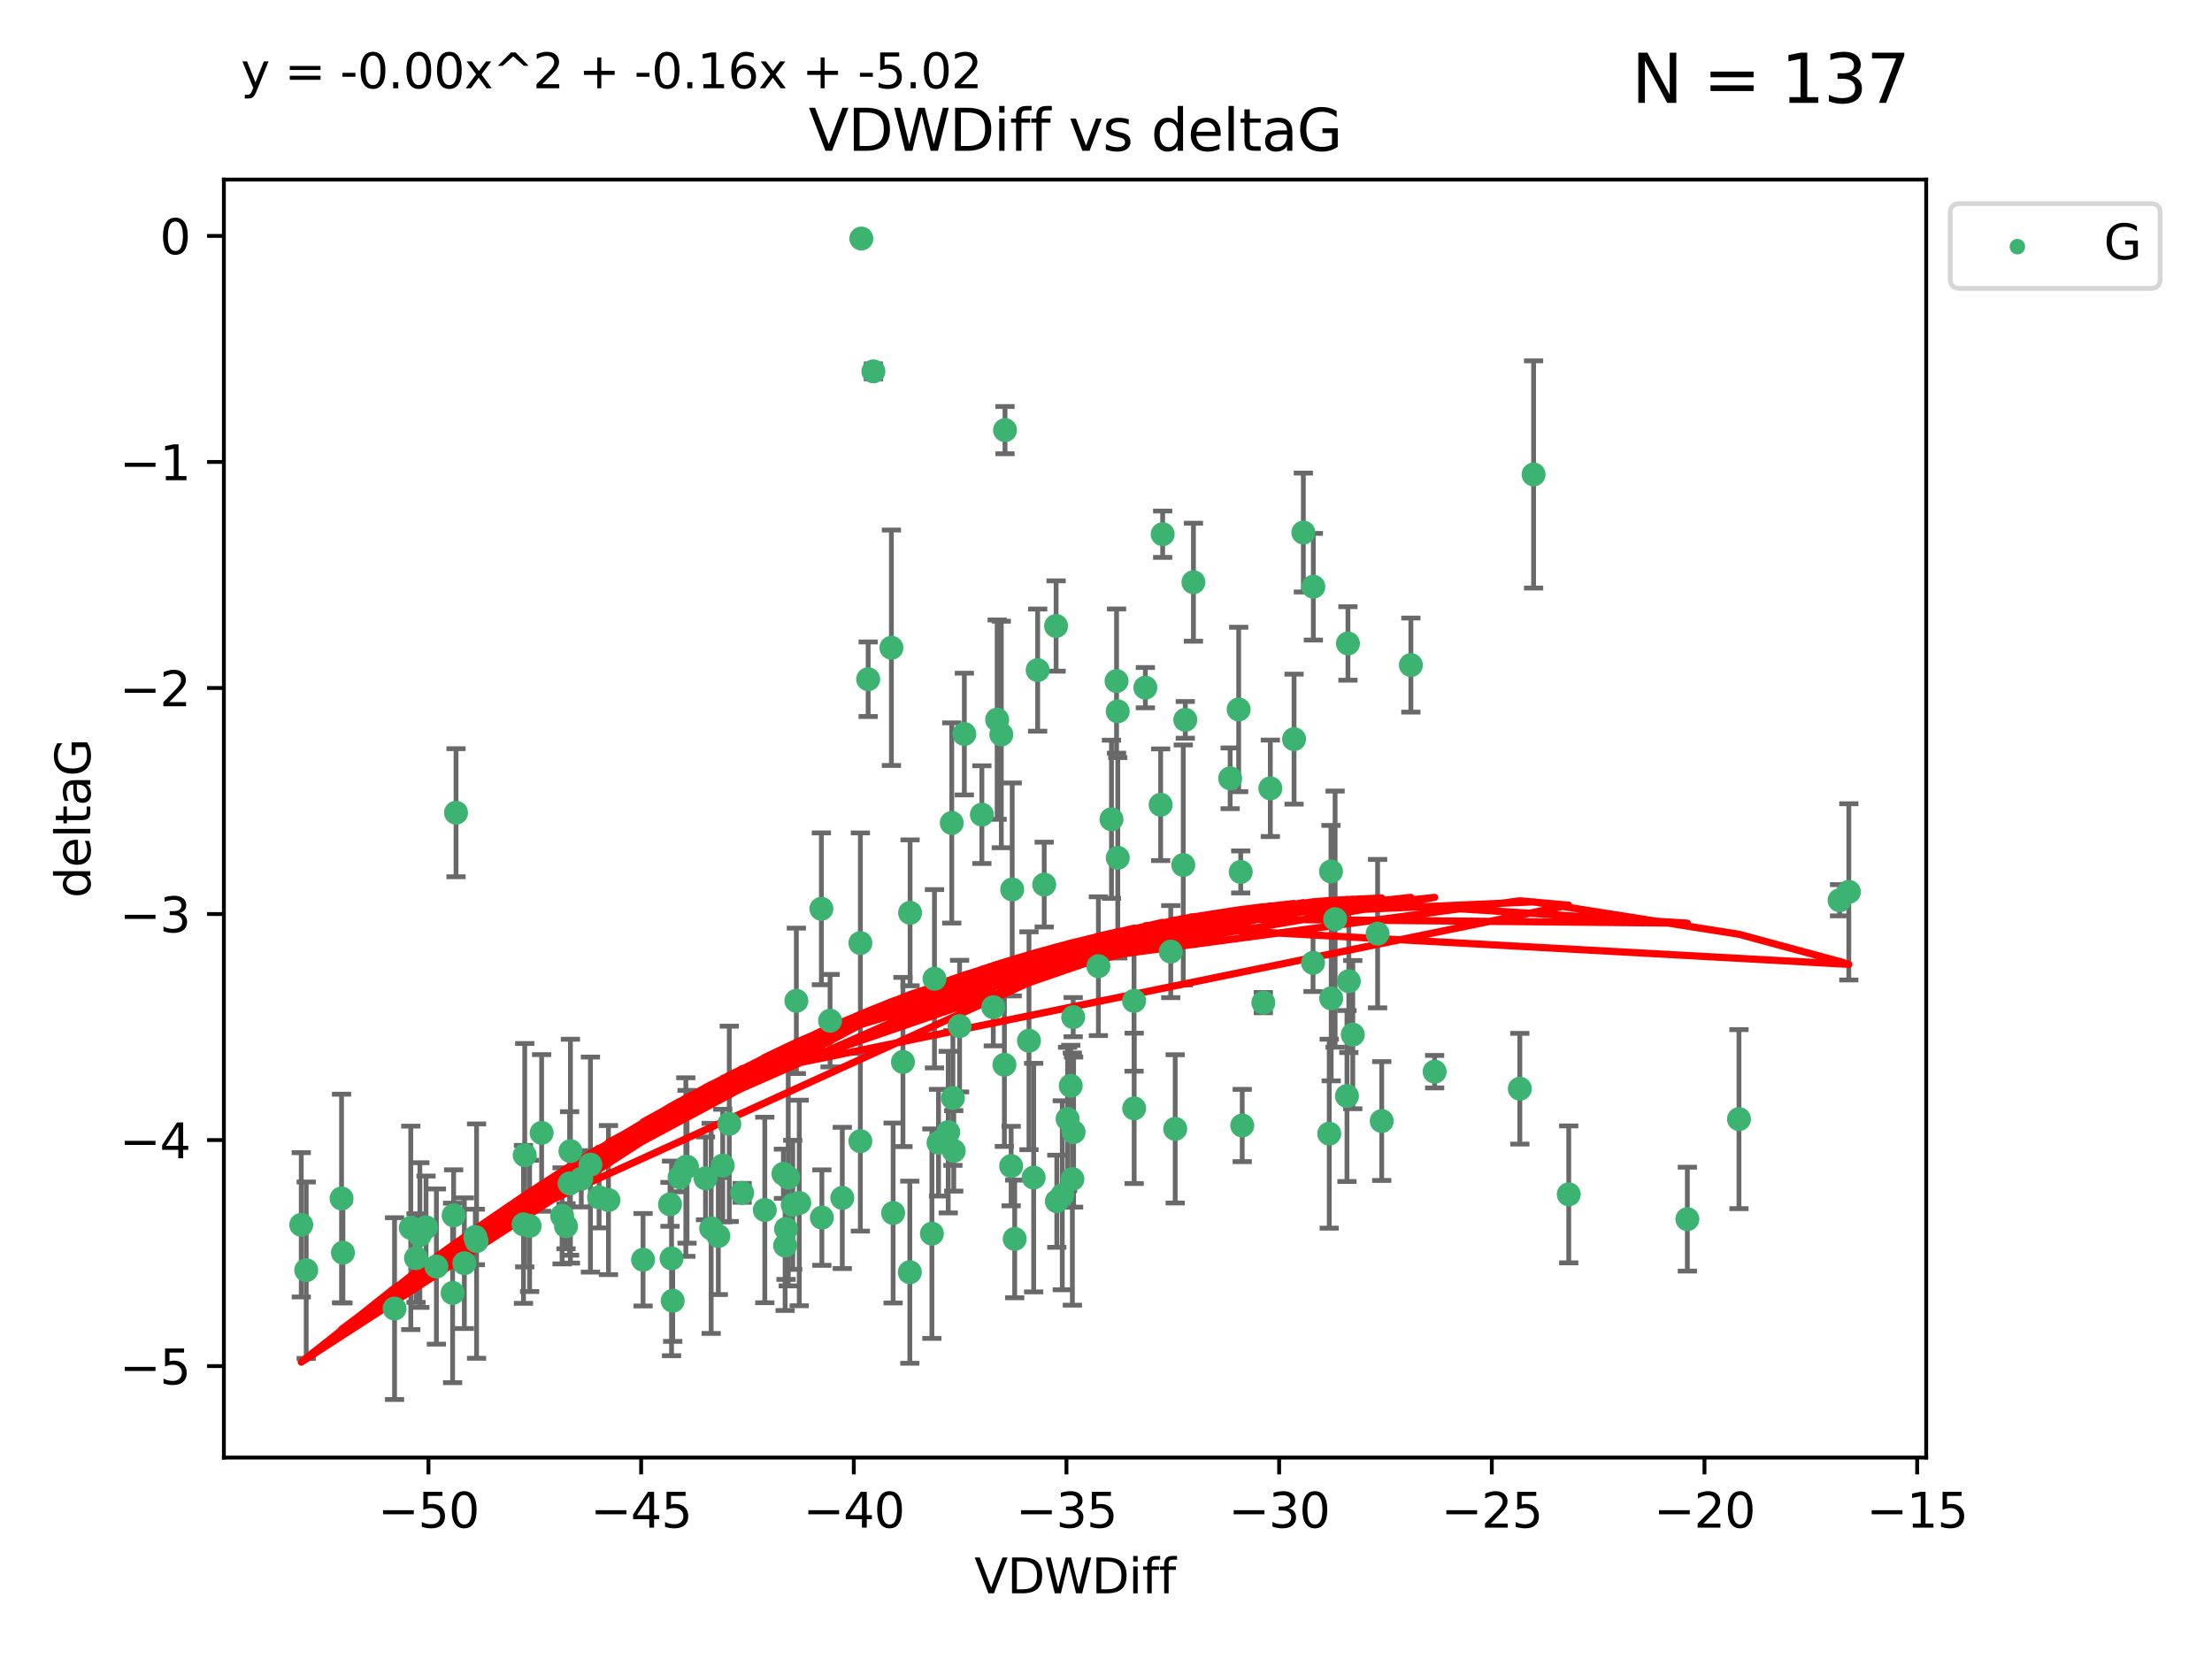 <?xml version="1.0" encoding="utf-8" standalone="no"?>
<!DOCTYPE svg PUBLIC "-//W3C//DTD SVG 1.1//EN"
  "http://www.w3.org/Graphics/SVG/1.1/DTD/svg11.dtd">
<svg xmlns:xlink="http://www.w3.org/1999/xlink" width="460.8pt" height="345.6pt" viewBox="0 0 460.8 345.6" xmlns="http://www.w3.org/2000/svg" version="1.1">
 <defs>
  <style type="text/css">*{stroke-linejoin: round; stroke-linecap: butt}</style>
 </defs>
 <g id="figure_1">
  <g id="patch_1">
   <path d="M 0 345.6 
L 460.8 345.6 
L 460.8 0 
L 0 0 
z
" style="fill: #ffffff"/>
  </g>
  <g id="axes_1">
   <g id="patch_2">
    <path d="M 46.64 303.64 
L 401.26 303.64 
L 401.26 37.411 
L 46.64 37.411 
z
" style="fill: #ffffff"/>
   </g>
   <g id="PathCollection_1">
    <defs>
     <path id="m981fedef75" d="M 0 1.118 
C 0.297 1.118 0.581 1 0.791 0.791 
C 1 0.581 1.118 0.297 1.118 0 
C 1.118 -0.297 1 -0.581 0.791 -0.791 
C 0.581 -1 0.297 -1.118 0 -1.118 
C -0.297 -1.118 -0.581 -1 -0.791 -0.791 
C -1 -0.581 -1.118 -0.297 -1.118 0 
C -1.118 0.297 -1 0.581 -0.791 0.791 
C -0.581 1 -0.297 1.118 0 1.118 
z
" style="stroke: #3cb371"/>
    </defs>
    <g clip-path="url(#p36a8c6d316)">
     <use xlink:href="#m981fedef75" x="87.469" y="257.284" style="fill: #3cb371; stroke: #3cb371"/>
     <use xlink:href="#m981fedef75" x="139.576" y="250.888" style="fill: #3cb371; stroke: #3cb371"/>
     <use xlink:href="#m981fedef75" x="63.791" y="264.608" style="fill: #3cb371; stroke: #3cb371"/>
     <use xlink:href="#m981fedef75" x="86.666" y="262.087" style="fill: #3cb371; stroke: #3cb371"/>
     <use xlink:href="#m981fedef75" x="99.022" y="257.683" style="fill: #3cb371; stroke: #3cb371"/>
     <use xlink:href="#m981fedef75" x="109.312" y="240.653" style="fill: #3cb371; stroke: #3cb371"/>
     <use xlink:href="#m981fedef75" x="109.052" y="255.059" style="fill: #3cb371; stroke: #3cb371"/>
     <use xlink:href="#m981fedef75" x="143.121" y="243.067" style="fill: #3cb371; stroke: #3cb371"/>
     <use xlink:href="#m981fedef75" x="82.192" y="272.602" style="fill: #3cb371; stroke: #3cb371"/>
     <use xlink:href="#m981fedef75" x="62.759" y="255.152" style="fill: #3cb371; stroke: #3cb371"/>
     <use xlink:href="#m981fedef75" x="165.141" y="250.988" style="fill: #3cb371; stroke: #3cb371"/>
     <use xlink:href="#m981fedef75" x="159.321" y="252.06" style="fill: #3cb371; stroke: #3cb371"/>
     <use xlink:href="#m981fedef75" x="71.439" y="260.958" style="fill: #3cb371; stroke: #3cb371"/>
     <use xlink:href="#m981fedef75" x="141.573" y="245.251" style="fill: #3cb371; stroke: #3cb371"/>
     <use xlink:href="#m981fedef75" x="139.893" y="262.146" style="fill: #3cb371; stroke: #3cb371"/>
     <use xlink:href="#m981fedef75" x="118.66" y="246.531" style="fill: #3cb371; stroke: #3cb371"/>
     <use xlink:href="#m981fedef75" x="110.33" y="255.381" style="fill: #3cb371; stroke: #3cb371"/>
     <use xlink:href="#m981fedef75" x="90.911" y="263.848" style="fill: #3cb371; stroke: #3cb371"/>
     <use xlink:href="#m981fedef75" x="151.922" y="234.117" style="fill: #3cb371; stroke: #3cb371"/>
     <use xlink:href="#m981fedef75" x="179.228" y="237.73" style="fill: #3cb371; stroke: #3cb371"/>
     <use xlink:href="#m981fedef75" x="163.202" y="244.522" style="fill: #3cb371; stroke: #3cb371"/>
     <use xlink:href="#m981fedef75" x="164.205" y="245.321" style="fill: #3cb371; stroke: #3cb371"/>
     <use xlink:href="#m981fedef75" x="122.997" y="242.608" style="fill: #3cb371; stroke: #3cb371"/>
     <use xlink:href="#m981fedef75" x="117.092" y="253.284" style="fill: #3cb371; stroke: #3cb371"/>
     <use xlink:href="#m981fedef75" x="124.801" y="249.425" style="fill: #3cb371; stroke: #3cb371"/>
     <use xlink:href="#m981fedef75" x="118.832" y="239.805" style="fill: #3cb371; stroke: #3cb371"/>
     <use xlink:href="#m981fedef75" x="142.872" y="243.117" style="fill: #3cb371; stroke: #3cb371"/>
     <use xlink:href="#m981fedef75" x="85.571" y="255.784" style="fill: #3cb371; stroke: #3cb371"/>
     <use xlink:href="#m981fedef75" x="154.603" y="248.497" style="fill: #3cb371; stroke: #3cb371"/>
     <use xlink:href="#m981fedef75" x="71.152" y="249.667" style="fill: #3cb371; stroke: #3cb371"/>
     <use xlink:href="#m981fedef75" x="99.275" y="258.543" style="fill: #3cb371; stroke: #3cb371"/>
     <use xlink:href="#m981fedef75" x="166.496" y="250.601" style="fill: #3cb371; stroke: #3cb371"/>
     <use xlink:href="#m981fedef75" x="186.053" y="252.689" style="fill: #3cb371; stroke: #3cb371"/>
     <use xlink:href="#m981fedef75" x="179.236" y="196.454" style="fill: #3cb371; stroke: #3cb371"/>
     <use xlink:href="#m981fedef75" x="96.732" y="263.149" style="fill: #3cb371; stroke: #3cb371"/>
     <use xlink:href="#m981fedef75" x="194.131" y="256.993" style="fill: #3cb371; stroke: #3cb371"/>
     <use xlink:href="#m981fedef75" x="112.833" y="236.004" style="fill: #3cb371; stroke: #3cb371"/>
     <use xlink:href="#m981fedef75" x="94.286" y="269.341" style="fill: #3cb371; stroke: #3cb371"/>
     <use xlink:href="#m981fedef75" x="88.753" y="255.674" style="fill: #3cb371; stroke: #3cb371"/>
     <use xlink:href="#m981fedef75" x="117.91" y="255.448" style="fill: #3cb371; stroke: #3cb371"/>
     <use xlink:href="#m981fedef75" x="181.94" y="77.364" style="fill: #3cb371; stroke: #3cb371"/>
     <use xlink:href="#m981fedef75" x="163.554" y="259.474" style="fill: #3cb371; stroke: #3cb371"/>
     <use xlink:href="#m981fedef75" x="149.642" y="257.489" style="fill: #3cb371; stroke: #3cb371"/>
     <use xlink:href="#m981fedef75" x="146.974" y="245.469" style="fill: #3cb371; stroke: #3cb371"/>
     <use xlink:href="#m981fedef75" x="171.211" y="253.646" style="fill: #3cb371; stroke: #3cb371"/>
     <use xlink:href="#m981fedef75" x="126.754" y="249.995" style="fill: #3cb371; stroke: #3cb371"/>
     <use xlink:href="#m981fedef75" x="165.896" y="208.49" style="fill: #3cb371; stroke: #3cb371"/>
     <use xlink:href="#m981fedef75" x="163.742" y="255.997" style="fill: #3cb371; stroke: #3cb371"/>
     <use xlink:href="#m981fedef75" x="258.779" y="234.461" style="fill: #3cb371; stroke: #3cb371"/>
     <use xlink:href="#m981fedef75" x="140.139" y="270.968" style="fill: #3cb371; stroke: #3cb371"/>
     <use xlink:href="#m981fedef75" x="94.998" y="169.303" style="fill: #3cb371; stroke: #3cb371"/>
     <use xlink:href="#m981fedef75" x="148.148" y="255.893" style="fill: #3cb371; stroke: #3cb371"/>
     <use xlink:href="#m981fedef75" x="133.962" y="262.428" style="fill: #3cb371; stroke: #3cb371"/>
     <use xlink:href="#m981fedef75" x="241.786" y="167.644" style="fill: #3cb371; stroke: #3cb371"/>
     <use xlink:href="#m981fedef75" x="94.501" y="253.189" style="fill: #3cb371; stroke: #3cb371"/>
     <use xlink:href="#m981fedef75" x="121.094" y="245.562" style="fill: #3cb371; stroke: #3cb371"/>
     <use xlink:href="#m981fedef75" x="223.65" y="235.834" style="fill: #3cb371; stroke: #3cb371"/>
     <use xlink:href="#m981fedef75" x="206.917" y="209.808" style="fill: #3cb371; stroke: #3cb371"/>
     <use xlink:href="#m981fedef75" x="236.245" y="208.509" style="fill: #3cb371; stroke: #3cb371"/>
     <use xlink:href="#m981fedef75" x="221.292" y="248.994" style="fill: #3cb371; stroke: #3cb371"/>
     <use xlink:href="#m981fedef75" x="180.854" y="141.495" style="fill: #3cb371; stroke: #3cb371"/>
     <use xlink:href="#m981fedef75" x="208.589" y="153.006" style="fill: #3cb371; stroke: #3cb371"/>
     <use xlink:href="#m981fedef75" x="277.311" y="207.976" style="fill: #3cb371; stroke: #3cb371"/>
     <use xlink:href="#m981fedef75" x="171.111" y="189.322" style="fill: #3cb371; stroke: #3cb371"/>
     <use xlink:href="#m981fedef75" x="258.037" y="147.793" style="fill: #3cb371; stroke: #3cb371"/>
     <use xlink:href="#m981fedef75" x="263.175" y="208.866" style="fill: #3cb371; stroke: #3cb371"/>
     <use xlink:href="#m981fedef75" x="189.585" y="190.16" style="fill: #3cb371; stroke: #3cb371"/>
     <use xlink:href="#m981fedef75" x="220.154" y="250.239" style="fill: #3cb371; stroke: #3cb371"/>
     <use xlink:href="#m981fedef75" x="198.681" y="239.743" style="fill: #3cb371; stroke: #3cb371"/>
     <use xlink:href="#m981fedef75" x="175.464" y="249.548" style="fill: #3cb371; stroke: #3cb371"/>
     <use xlink:href="#m981fedef75" x="189.532" y="265.026" style="fill: #3cb371; stroke: #3cb371"/>
     <use xlink:href="#m981fedef75" x="236.269" y="230.89" style="fill: #3cb371; stroke: #3cb371"/>
     <use xlink:href="#m981fedef75" x="195.511" y="238.044" style="fill: #3cb371; stroke: #3cb371"/>
     <use xlink:href="#m981fedef75" x="207.725" y="149.908" style="fill: #3cb371; stroke: #3cb371"/>
     <use xlink:href="#m981fedef75" x="185.699" y="134.939" style="fill: #3cb371; stroke: #3cb371"/>
     <use xlink:href="#m981fedef75" x="220.004" y="130.406" style="fill: #3cb371; stroke: #3cb371"/>
     <use xlink:href="#m981fedef75" x="210.642" y="242.913" style="fill: #3cb371; stroke: #3cb371"/>
     <use xlink:href="#m981fedef75" x="264.633" y="164.222" style="fill: #3cb371; stroke: #3cb371"/>
     <use xlink:href="#m981fedef75" x="232.841" y="148.18" style="fill: #3cb371; stroke: #3cb371"/>
     <use xlink:href="#m981fedef75" x="298.863" y="223.248" style="fill: #3cb371; stroke: #3cb371"/>
     <use xlink:href="#m981fedef75" x="198.506" y="228.74" style="fill: #3cb371; stroke: #3cb371"/>
     <use xlink:href="#m981fedef75" x="217.529" y="184.275" style="fill: #3cb371; stroke: #3cb371"/>
     <use xlink:href="#m981fedef75" x="199.899" y="213.757" style="fill: #3cb371; stroke: #3cb371"/>
     <use xlink:href="#m981fedef75" x="211.381" y="258.09" style="fill: #3cb371; stroke: #3cb371"/>
     <use xlink:href="#m981fedef75" x="214.356" y="216.806" style="fill: #3cb371; stroke: #3cb371"/>
     <use xlink:href="#m981fedef75" x="271.514" y="110.937" style="fill: #3cb371; stroke: #3cb371"/>
     <use xlink:href="#m981fedef75" x="210.863" y="185.287" style="fill: #3cb371; stroke: #3cb371"/>
     <use xlink:href="#m981fedef75" x="216.164" y="139.595" style="fill: #3cb371; stroke: #3cb371"/>
     <use xlink:href="#m981fedef75" x="200.89" y="152.915" style="fill: #3cb371; stroke: #3cb371"/>
     <use xlink:href="#m981fedef75" x="316.609" y="226.803" style="fill: #3cb371; stroke: #3cb371"/>
     <use xlink:href="#m981fedef75" x="326.799" y="248.808" style="fill: #3cb371; stroke: #3cb371"/>
     <use xlink:href="#m981fedef75" x="150.559" y="242.805" style="fill: #3cb371; stroke: #3cb371"/>
     <use xlink:href="#m981fedef75" x="209.362" y="89.605" style="fill: #3cb371; stroke: #3cb371"/>
     <use xlink:href="#m981fedef75" x="286.981" y="194.495" style="fill: #3cb371; stroke: #3cb371"/>
     <use xlink:href="#m981fedef75" x="244.816" y="235.161" style="fill: #3cb371; stroke: #3cb371"/>
     <use xlink:href="#m981fedef75" x="204.543" y="169.703" style="fill: #3cb371; stroke: #3cb371"/>
     <use xlink:href="#m981fedef75" x="242.203" y="111.286" style="fill: #3cb371; stroke: #3cb371"/>
     <use xlink:href="#m981fedef75" x="222.398" y="233.098" style="fill: #3cb371; stroke: #3cb371"/>
     <use xlink:href="#m981fedef75" x="231.54" y="170.669" style="fill: #3cb371; stroke: #3cb371"/>
     <use xlink:href="#m981fedef75" x="228.815" y="201.28" style="fill: #3cb371; stroke: #3cb371"/>
     <use xlink:href="#m981fedef75" x="198.271" y="171.438" style="fill: #3cb371; stroke: #3cb371"/>
     <use xlink:href="#m981fedef75" x="172.919" y="212.631" style="fill: #3cb371; stroke: #3cb371"/>
     <use xlink:href="#m981fedef75" x="246.918" y="149.954" style="fill: #3cb371; stroke: #3cb371"/>
     <use xlink:href="#m981fedef75" x="258.464" y="181.641" style="fill: #3cb371; stroke: #3cb371"/>
     <use xlink:href="#m981fedef75" x="269.575" y="153.978" style="fill: #3cb371; stroke: #3cb371"/>
     <use xlink:href="#m981fedef75" x="243.887" y="198.241" style="fill: #3cb371; stroke: #3cb371"/>
     <use xlink:href="#m981fedef75" x="281.806" y="215.533" style="fill: #3cb371; stroke: #3cb371"/>
     <use xlink:href="#m981fedef75" x="194.669" y="203.894" style="fill: #3cb371; stroke: #3cb371"/>
     <use xlink:href="#m981fedef75" x="280.982" y="204.395" style="fill: #3cb371; stroke: #3cb371"/>
     <use xlink:href="#m981fedef75" x="197.531" y="235.844" style="fill: #3cb371; stroke: #3cb371"/>
     <use xlink:href="#m981fedef75" x="223.565" y="211.889" style="fill: #3cb371; stroke: #3cb371"/>
     <use xlink:href="#m981fedef75" x="209.234" y="221.811" style="fill: #3cb371; stroke: #3cb371"/>
     <use xlink:href="#m981fedef75" x="232.856" y="178.699" style="fill: #3cb371; stroke: #3cb371"/>
     <use xlink:href="#m981fedef75" x="273.596" y="122.221" style="fill: #3cb371; stroke: #3cb371"/>
     <use xlink:href="#m981fedef75" x="188.102" y="221.228" style="fill: #3cb371; stroke: #3cb371"/>
     <use xlink:href="#m981fedef75" x="280.802" y="134.042" style="fill: #3cb371; stroke: #3cb371"/>
     <use xlink:href="#m981fedef75" x="223.052" y="226.193" style="fill: #3cb371; stroke: #3cb371"/>
     <use xlink:href="#m981fedef75" x="215.331" y="245.315" style="fill: #3cb371; stroke: #3cb371"/>
     <use xlink:href="#m981fedef75" x="179.429" y="49.692" style="fill: #3cb371; stroke: #3cb371"/>
     <use xlink:href="#m981fedef75" x="278.127" y="191.476" style="fill: #3cb371; stroke: #3cb371"/>
     <use xlink:href="#m981fedef75" x="287.839" y="233.533" style="fill: #3cb371; stroke: #3cb371"/>
     <use xlink:href="#m981fedef75" x="256.262" y="162.139" style="fill: #3cb371; stroke: #3cb371"/>
     <use xlink:href="#m981fedef75" x="277.269" y="181.545" style="fill: #3cb371; stroke: #3cb371"/>
     <use xlink:href="#m981fedef75" x="273.528" y="200.583" style="fill: #3cb371; stroke: #3cb371"/>
     <use xlink:href="#m981fedef75" x="276.906" y="236.163" style="fill: #3cb371; stroke: #3cb371"/>
     <use xlink:href="#m981fedef75" x="351.506" y="253.971" style="fill: #3cb371; stroke: #3cb371"/>
     <use xlink:href="#m981fedef75" x="246.497" y="180.195" style="fill: #3cb371; stroke: #3cb371"/>
     <use xlink:href="#m981fedef75" x="223.395" y="245.627" style="fill: #3cb371; stroke: #3cb371"/>
     <use xlink:href="#m981fedef75" x="280.6" y="228.321" style="fill: #3cb371; stroke: #3cb371"/>
     <use xlink:href="#m981fedef75" x="232.598" y="141.878" style="fill: #3cb371; stroke: #3cb371"/>
     <use xlink:href="#m981fedef75" x="293.912" y="138.547" style="fill: #3cb371; stroke: #3cb371"/>
     <use xlink:href="#m981fedef75" x="238.6" y="143.254" style="fill: #3cb371; stroke: #3cb371"/>
     <use xlink:href="#m981fedef75" x="385.141" y="185.792" style="fill: #3cb371; stroke: #3cb371"/>
     <use xlink:href="#m981fedef75" x="383.219" y="187.538" style="fill: #3cb371; stroke: #3cb371"/>
     <use xlink:href="#m981fedef75" x="362.26" y="233.133" style="fill: #3cb371; stroke: #3cb371"/>
     <use xlink:href="#m981fedef75" x="319.477" y="98.837" style="fill: #3cb371; stroke: #3cb371"/>
     <use xlink:href="#m981fedef75" x="248.616" y="121.283" style="fill: #3cb371; stroke: #3cb371"/>
    </g>
   </g>
   <g id="matplotlib.axis_1">
    <g id="xtick_1">
     <g id="line2d_1">
      <defs>
       <path id="mf8fee9b9bc" d="M 0 0 
L 0 3.5 
" style="stroke: #000000; stroke-width: 0.8"/>
      </defs>
      <g>
       <use xlink:href="#mf8fee9b9bc" x="89.258" y="303.64" style="stroke: #000000; stroke-width: 0.8"/>
      </g>
     </g>
     <g id="text_1">
      <!-- −50 -->
      <g transform="translate(78.706 318.238)scale(0.1 -0.1)">
       <defs>
        <path id="DejaVuSans-2212" d="M 678 2272 
L 4684 2272 
L 4684 1741 
L 678 1741 
L 678 2272 
z
" transform="scale(0.016)"/>
        <path id="DejaVuSans-35" d="M 691 4666 
L 3169 4666 
L 3169 4134 
L 1269 4134 
L 1269 2991 
Q 1406 3038 1543 3061 
Q 1681 3084 1819 3084 
Q 2600 3084 3056 2656 
Q 3513 2228 3513 1497 
Q 3513 744 3044 326 
Q 2575 -91 1722 -91 
Q 1428 -91 1123 -41 
Q 819 9 494 109 
L 494 744 
Q 775 591 1075 516 
Q 1375 441 1709 441 
Q 2250 441 2565 725 
Q 2881 1009 2881 1497 
Q 2881 1984 2565 2268 
Q 2250 2553 1709 2553 
Q 1456 2553 1204 2497 
Q 953 2441 691 2322 
L 691 4666 
z
" transform="scale(0.016)"/>
        <path id="DejaVuSans-30" d="M 2034 4250 
Q 1547 4250 1301 3770 
Q 1056 3291 1056 2328 
Q 1056 1369 1301 889 
Q 1547 409 2034 409 
Q 2525 409 2770 889 
Q 3016 1369 3016 2328 
Q 3016 3291 2770 3770 
Q 2525 4250 2034 4250 
z
M 2034 4750 
Q 2819 4750 3233 4129 
Q 3647 3509 3647 2328 
Q 3647 1150 3233 529 
Q 2819 -91 2034 -91 
Q 1250 -91 836 529 
Q 422 1150 422 2328 
Q 422 3509 836 4129 
Q 1250 4750 2034 4750 
z
" transform="scale(0.016)"/>
       </defs>
       <use xlink:href="#DejaVuSans-2212"/>
       <use xlink:href="#DejaVuSans-35" x="83.789"/>
       <use xlink:href="#DejaVuSans-30" x="147.412"/>
      </g>
     </g>
    </g>
    <g id="xtick_2">
     <g id="line2d_2">
      <g>
       <use xlink:href="#mf8fee9b9bc" x="133.561" y="303.64" style="stroke: #000000; stroke-width: 0.8"/>
      </g>
     </g>
     <g id="text_2">
      <!-- −45 -->
      <g transform="translate(123.008 318.238)scale(0.1 -0.1)">
       <defs>
        <path id="DejaVuSans-34" d="M 2419 4116 
L 825 1625 
L 2419 1625 
L 2419 4116 
z
M 2253 4666 
L 3047 4666 
L 3047 1625 
L 3713 1625 
L 3713 1100 
L 3047 1100 
L 3047 0 
L 2419 0 
L 2419 1100 
L 313 1100 
L 313 1709 
L 2253 4666 
z
" transform="scale(0.016)"/>
       </defs>
       <use xlink:href="#DejaVuSans-2212"/>
       <use xlink:href="#DejaVuSans-34" x="83.789"/>
       <use xlink:href="#DejaVuSans-35" x="147.412"/>
      </g>
     </g>
    </g>
    <g id="xtick_3">
     <g id="line2d_3">
      <g>
       <use xlink:href="#mf8fee9b9bc" x="177.863" y="303.64" style="stroke: #000000; stroke-width: 0.8"/>
      </g>
     </g>
     <g id="text_3">
      <!-- −40 -->
      <g transform="translate(167.311 318.238)scale(0.1 -0.1)">
       <use xlink:href="#DejaVuSans-2212"/>
       <use xlink:href="#DejaVuSans-34" x="83.789"/>
       <use xlink:href="#DejaVuSans-30" x="147.412"/>
      </g>
     </g>
    </g>
    <g id="xtick_4">
     <g id="line2d_4">
      <g>
       <use xlink:href="#mf8fee9b9bc" x="222.165" y="303.64" style="stroke: #000000; stroke-width: 0.8"/>
      </g>
     </g>
     <g id="text_4">
      <!-- −35 -->
      <g transform="translate(211.613 318.238)scale(0.1 -0.1)">
       <defs>
        <path id="DejaVuSans-33" d="M 2597 2516 
Q 3050 2419 3304 2112 
Q 3559 1806 3559 1356 
Q 3559 666 3084 287 
Q 2609 -91 1734 -91 
Q 1441 -91 1130 -33 
Q 819 25 488 141 
L 488 750 
Q 750 597 1062 519 
Q 1375 441 1716 441 
Q 2309 441 2620 675 
Q 2931 909 2931 1356 
Q 2931 1769 2642 2001 
Q 2353 2234 1838 2234 
L 1294 2234 
L 1294 2753 
L 1863 2753 
Q 2328 2753 2575 2939 
Q 2822 3125 2822 3475 
Q 2822 3834 2567 4026 
Q 2313 4219 1838 4219 
Q 1578 4219 1281 4162 
Q 984 4106 628 3988 
L 628 4550 
Q 988 4650 1302 4700 
Q 1616 4750 1894 4750 
Q 2613 4750 3031 4423 
Q 3450 4097 3450 3541 
Q 3450 3153 3228 2886 
Q 3006 2619 2597 2516 
z
" transform="scale(0.016)"/>
       </defs>
       <use xlink:href="#DejaVuSans-2212"/>
       <use xlink:href="#DejaVuSans-33" x="83.789"/>
       <use xlink:href="#DejaVuSans-35" x="147.412"/>
      </g>
     </g>
    </g>
    <g id="xtick_5">
     <g id="line2d_5">
      <g>
       <use xlink:href="#mf8fee9b9bc" x="266.468" y="303.64" style="stroke: #000000; stroke-width: 0.8"/>
      </g>
     </g>
     <g id="text_5">
      <!-- −30 -->
      <g transform="translate(255.916 318.238)scale(0.1 -0.1)">
       <use xlink:href="#DejaVuSans-2212"/>
       <use xlink:href="#DejaVuSans-33" x="83.789"/>
       <use xlink:href="#DejaVuSans-30" x="147.412"/>
      </g>
     </g>
    </g>
    <g id="xtick_6">
     <g id="line2d_6">
      <g>
       <use xlink:href="#mf8fee9b9bc" x="310.77" y="303.64" style="stroke: #000000; stroke-width: 0.8"/>
      </g>
     </g>
     <g id="text_6">
      <!-- −25 -->
      <g transform="translate(300.218 318.238)scale(0.1 -0.1)">
       <defs>
        <path id="DejaVuSans-32" d="M 1228 531 
L 3431 531 
L 3431 0 
L 469 0 
L 469 531 
Q 828 903 1448 1529 
Q 2069 2156 2228 2338 
Q 2531 2678 2651 2914 
Q 2772 3150 2772 3378 
Q 2772 3750 2511 3984 
Q 2250 4219 1831 4219 
Q 1534 4219 1204 4116 
Q 875 4013 500 3803 
L 500 4441 
Q 881 4594 1212 4672 
Q 1544 4750 1819 4750 
Q 2544 4750 2975 4387 
Q 3406 4025 3406 3419 
Q 3406 3131 3298 2873 
Q 3191 2616 2906 2266 
Q 2828 2175 2409 1742 
Q 1991 1309 1228 531 
z
" transform="scale(0.016)"/>
       </defs>
       <use xlink:href="#DejaVuSans-2212"/>
       <use xlink:href="#DejaVuSans-32" x="83.789"/>
       <use xlink:href="#DejaVuSans-35" x="147.412"/>
      </g>
     </g>
    </g>
    <g id="xtick_7">
     <g id="line2d_7">
      <g>
       <use xlink:href="#mf8fee9b9bc" x="355.073" y="303.64" style="stroke: #000000; stroke-width: 0.8"/>
      </g>
     </g>
     <g id="text_7">
      <!-- −20 -->
      <g transform="translate(344.52 318.238)scale(0.1 -0.1)">
       <use xlink:href="#DejaVuSans-2212"/>
       <use xlink:href="#DejaVuSans-32" x="83.789"/>
       <use xlink:href="#DejaVuSans-30" x="147.412"/>
      </g>
     </g>
    </g>
    <g id="xtick_8">
     <g id="line2d_8">
      <g>
       <use xlink:href="#mf8fee9b9bc" x="399.375" y="303.64" style="stroke: #000000; stroke-width: 0.8"/>
      </g>
     </g>
     <g id="text_8">
      <!-- −15 -->
      <g transform="translate(388.823 318.238)scale(0.1 -0.1)">
       <defs>
        <path id="DejaVuSans-31" d="M 794 531 
L 1825 531 
L 1825 4091 
L 703 3866 
L 703 4441 
L 1819 4666 
L 2450 4666 
L 2450 531 
L 3481 531 
L 3481 0 
L 794 0 
L 794 531 
z
" transform="scale(0.016)"/>
       </defs>
       <use xlink:href="#DejaVuSans-2212"/>
       <use xlink:href="#DejaVuSans-31" x="83.789"/>
       <use xlink:href="#DejaVuSans-35" x="147.412"/>
      </g>
     </g>
    </g>
    <g id="text_9">
     <!-- VDWDiff -->
     <g transform="translate(202.977 331.917)scale(0.1 -0.1)">
      <defs>
       <path id="DejaVuSans-56" d="M 1831 0 
L 50 4666 
L 709 4666 
L 2188 738 
L 3669 4666 
L 4325 4666 
L 2547 0 
L 1831 0 
z
" transform="scale(0.016)"/>
       <path id="DejaVuSans-44" d="M 1259 4147 
L 1259 519 
L 2022 519 
Q 2988 519 3436 956 
Q 3884 1394 3884 2338 
Q 3884 3275 3436 3711 
Q 2988 4147 2022 4147 
L 1259 4147 
z
M 628 4666 
L 1925 4666 
Q 3281 4666 3915 4102 
Q 4550 3538 4550 2338 
Q 4550 1131 3912 565 
Q 3275 0 1925 0 
L 628 0 
L 628 4666 
z
" transform="scale(0.016)"/>
       <path id="DejaVuSans-57" d="M 213 4666 
L 850 4666 
L 1831 722 
L 2809 4666 
L 3519 4666 
L 4500 722 
L 5478 4666 
L 6119 4666 
L 4947 0 
L 4153 0 
L 3169 4050 
L 2175 0 
L 1381 0 
L 213 4666 
z
" transform="scale(0.016)"/>
       <path id="DejaVuSans-69" d="M 603 3500 
L 1178 3500 
L 1178 0 
L 603 0 
L 603 3500 
z
M 603 4863 
L 1178 4863 
L 1178 4134 
L 603 4134 
L 603 4863 
z
" transform="scale(0.016)"/>
       <path id="DejaVuSans-66" d="M 2375 4863 
L 2375 4384 
L 1825 4384 
Q 1516 4384 1395 4259 
Q 1275 4134 1275 3809 
L 1275 3500 
L 2222 3500 
L 2222 3053 
L 1275 3053 
L 1275 0 
L 697 0 
L 697 3053 
L 147 3053 
L 147 3500 
L 697 3500 
L 697 3744 
Q 697 4328 969 4595 
Q 1241 4863 1831 4863 
L 2375 4863 
z
" transform="scale(0.016)"/>
      </defs>
      <use xlink:href="#DejaVuSans-56"/>
      <use xlink:href="#DejaVuSans-44" x="68.408"/>
      <use xlink:href="#DejaVuSans-57" x="145.41"/>
      <use xlink:href="#DejaVuSans-44" x="244.287"/>
      <use xlink:href="#DejaVuSans-69" x="321.289"/>
      <use xlink:href="#DejaVuSans-66" x="349.072"/>
      <use xlink:href="#DejaVuSans-66" x="384.277"/>
     </g>
    </g>
   </g>
   <g id="matplotlib.axis_2">
    <g id="ytick_1">
     <g id="line2d_9">
      <defs>
       <path id="m5bc99ad782" d="M 0 0 
L -3.5 0 
" style="stroke: #000000; stroke-width: 0.8"/>
      </defs>
      <g>
       <use xlink:href="#m5bc99ad782" x="46.64" y="284.581" style="stroke: #000000; stroke-width: 0.8"/>
      </g>
     </g>
     <g id="text_10">
      <!-- −5 -->
      <g transform="translate(24.898 288.38)scale(0.1 -0.1)">
       <use xlink:href="#DejaVuSans-2212"/>
       <use xlink:href="#DejaVuSans-35" x="83.789"/>
      </g>
     </g>
    </g>
    <g id="ytick_2">
     <g id="line2d_10">
      <g>
       <use xlink:href="#m5bc99ad782" x="46.64" y="237.494" style="stroke: #000000; stroke-width: 0.8"/>
      </g>
     </g>
     <g id="text_11">
      <!-- −4 -->
      <g transform="translate(24.898 241.293)scale(0.1 -0.1)">
       <use xlink:href="#DejaVuSans-2212"/>
       <use xlink:href="#DejaVuSans-34" x="83.789"/>
      </g>
     </g>
    </g>
    <g id="ytick_3">
     <g id="line2d_11">
      <g>
       <use xlink:href="#m5bc99ad782" x="46.64" y="190.406" style="stroke: #000000; stroke-width: 0.8"/>
      </g>
     </g>
     <g id="text_12">
      <!-- −3 -->
      <g transform="translate(24.898 194.206)scale(0.1 -0.1)">
       <use xlink:href="#DejaVuSans-2212"/>
       <use xlink:href="#DejaVuSans-33" x="83.789"/>
      </g>
     </g>
    </g>
    <g id="ytick_4">
     <g id="line2d_12">
      <g>
       <use xlink:href="#m5bc99ad782" x="46.64" y="143.319" style="stroke: #000000; stroke-width: 0.8"/>
      </g>
     </g>
     <g id="text_13">
      <!-- −2 -->
      <g transform="translate(24.898 147.118)scale(0.1 -0.1)">
       <use xlink:href="#DejaVuSans-2212"/>
       <use xlink:href="#DejaVuSans-32" x="83.789"/>
      </g>
     </g>
    </g>
    <g id="ytick_5">
     <g id="line2d_13">
      <g>
       <use xlink:href="#m5bc99ad782" x="46.64" y="96.232" style="stroke: #000000; stroke-width: 0.8"/>
      </g>
     </g>
     <g id="text_14">
      <!-- −1 -->
      <g transform="translate(24.898 100.031)scale(0.1 -0.1)">
       <use xlink:href="#DejaVuSans-2212"/>
       <use xlink:href="#DejaVuSans-31" x="83.789"/>
      </g>
     </g>
    </g>
    <g id="ytick_6">
     <g id="line2d_14">
      <g>
       <use xlink:href="#m5bc99ad782" x="46.64" y="49.145" style="stroke: #000000; stroke-width: 0.8"/>
      </g>
     </g>
     <g id="text_15">
      <!-- 0 -->
      <g transform="translate(33.278 52.944)scale(0.1 -0.1)">
       <use xlink:href="#DejaVuSans-30"/>
      </g>
     </g>
    </g>
    <g id="text_16">
     <!-- deltaG -->
     <g transform="translate(18.818 187.064)rotate(-90)scale(0.1 -0.1)">
      <defs>
       <path id="DejaVuSans-64" d="M 2906 2969 
L 2906 4863 
L 3481 4863 
L 3481 0 
L 2906 0 
L 2906 525 
Q 2725 213 2448 61 
Q 2172 -91 1784 -91 
Q 1150 -91 751 415 
Q 353 922 353 1747 
Q 353 2572 751 3078 
Q 1150 3584 1784 3584 
Q 2172 3584 2448 3432 
Q 2725 3281 2906 2969 
z
M 947 1747 
Q 947 1113 1208 752 
Q 1469 391 1925 391 
Q 2381 391 2643 752 
Q 2906 1113 2906 1747 
Q 2906 2381 2643 2742 
Q 2381 3103 1925 3103 
Q 1469 3103 1208 2742 
Q 947 2381 947 1747 
z
" transform="scale(0.016)"/>
       <path id="DejaVuSans-65" d="M 3597 1894 
L 3597 1613 
L 953 1613 
Q 991 1019 1311 708 
Q 1631 397 2203 397 
Q 2534 397 2845 478 
Q 3156 559 3463 722 
L 3463 178 
Q 3153 47 2828 -22 
Q 2503 -91 2169 -91 
Q 1331 -91 842 396 
Q 353 884 353 1716 
Q 353 2575 817 3079 
Q 1281 3584 2069 3584 
Q 2775 3584 3186 3129 
Q 3597 2675 3597 1894 
z
M 3022 2063 
Q 3016 2534 2758 2815 
Q 2500 3097 2075 3097 
Q 1594 3097 1305 2825 
Q 1016 2553 972 2059 
L 3022 2063 
z
" transform="scale(0.016)"/>
       <path id="DejaVuSans-6c" d="M 603 4863 
L 1178 4863 
L 1178 0 
L 603 0 
L 603 4863 
z
" transform="scale(0.016)"/>
       <path id="DejaVuSans-74" d="M 1172 4494 
L 1172 3500 
L 2356 3500 
L 2356 3053 
L 1172 3053 
L 1172 1153 
Q 1172 725 1289 603 
Q 1406 481 1766 481 
L 2356 481 
L 2356 0 
L 1766 0 
Q 1100 0 847 248 
Q 594 497 594 1153 
L 594 3053 
L 172 3053 
L 172 3500 
L 594 3500 
L 594 4494 
L 1172 4494 
z
" transform="scale(0.016)"/>
       <path id="DejaVuSans-61" d="M 2194 1759 
Q 1497 1759 1228 1600 
Q 959 1441 959 1056 
Q 959 750 1161 570 
Q 1363 391 1709 391 
Q 2188 391 2477 730 
Q 2766 1069 2766 1631 
L 2766 1759 
L 2194 1759 
z
M 3341 1997 
L 3341 0 
L 2766 0 
L 2766 531 
Q 2569 213 2275 61 
Q 1981 -91 1556 -91 
Q 1019 -91 701 211 
Q 384 513 384 1019 
Q 384 1609 779 1909 
Q 1175 2209 1959 2209 
L 2766 2209 
L 2766 2266 
Q 2766 2663 2505 2880 
Q 2244 3097 1772 3097 
Q 1472 3097 1187 3025 
Q 903 2953 641 2809 
L 641 3341 
Q 956 3463 1253 3523 
Q 1550 3584 1831 3584 
Q 2591 3584 2966 3190 
Q 3341 2797 3341 1997 
z
" transform="scale(0.016)"/>
       <path id="DejaVuSans-47" d="M 3809 666 
L 3809 1919 
L 2778 1919 
L 2778 2438 
L 4434 2438 
L 4434 434 
Q 4069 175 3628 42 
Q 3188 -91 2688 -91 
Q 1594 -91 976 548 
Q 359 1188 359 2328 
Q 359 3472 976 4111 
Q 1594 4750 2688 4750 
Q 3144 4750 3555 4637 
Q 3966 4525 4313 4306 
L 4313 3634 
Q 3963 3931 3569 4081 
Q 3175 4231 2741 4231 
Q 1884 4231 1454 3753 
Q 1025 3275 1025 2328 
Q 1025 1384 1454 906 
Q 1884 428 2741 428 
Q 3075 428 3337 486 
Q 3600 544 3809 666 
z
" transform="scale(0.016)"/>
      </defs>
      <use xlink:href="#DejaVuSans-64"/>
      <use xlink:href="#DejaVuSans-65" x="63.477"/>
      <use xlink:href="#DejaVuSans-6c" x="125"/>
      <use xlink:href="#DejaVuSans-74" x="152.783"/>
      <use xlink:href="#DejaVuSans-61" x="191.992"/>
      <use xlink:href="#DejaVuSans-47" x="253.271"/>
     </g>
    </g>
   </g>
   <g id="LineCollection_1">
    <path d="M 87.469 272.354 
L 87.469 242.215 
" clip-path="url(#p36a8c6d316)" style="fill: none; stroke: #696969"/>
    <path d="M 139.576 255.459 
L 139.576 246.318 
" clip-path="url(#p36a8c6d316)" style="fill: none; stroke: #696969"/>
    <path d="M 63.791 282.98 
L 63.791 246.237 
" clip-path="url(#p36a8c6d316)" style="fill: none; stroke: #696969"/>
    <path d="M 86.666 271.318 
L 86.666 252.855 
" clip-path="url(#p36a8c6d316)" style="fill: none; stroke: #696969"/>
    <path d="M 99.022 263.468 
L 99.022 251.897 
" clip-path="url(#p36a8c6d316)" style="fill: none; stroke: #696969"/>
    <path d="M 109.312 263.922 
L 109.312 217.383 
" clip-path="url(#p36a8c6d316)" style="fill: none; stroke: #696969"/>
    <path d="M 109.052 271.512 
L 109.052 238.607 
" clip-path="url(#p36a8c6d316)" style="fill: none; stroke: #696969"/>
    <path d="M 143.121 258.98 
L 143.121 227.153 
" clip-path="url(#p36a8c6d316)" style="fill: none; stroke: #696969"/>
    <path d="M 82.192 291.539 
L 82.192 253.666 
" clip-path="url(#p36a8c6d316)" style="fill: none; stroke: #696969"/>
    <path d="M 62.759 270.186 
L 62.759 240.118 
" clip-path="url(#p36a8c6d316)" style="fill: none; stroke: #696969"/>
    <path d="M 165.141 264.426 
L 165.141 237.55 
" clip-path="url(#p36a8c6d316)" style="fill: none; stroke: #696969"/>
    <path d="M 159.321 271.388 
L 159.321 232.732 
" clip-path="url(#p36a8c6d316)" style="fill: none; stroke: #696969"/>
    <path d="M 71.439 271.438 
L 71.439 250.478 
" clip-path="url(#p36a8c6d316)" style="fill: none; stroke: #696969"/>
    <path d="M 141.573 248.273 
L 141.573 242.228 
" clip-path="url(#p36a8c6d316)" style="fill: none; stroke: #696969"/>
    <path d="M 139.893 282.417 
L 139.893 241.876 
" clip-path="url(#p36a8c6d316)" style="fill: none; stroke: #696969"/>
    <path d="M 118.66 261.48 
L 118.66 231.582 
" clip-path="url(#p36a8c6d316)" style="fill: none; stroke: #696969"/>
    <path d="M 110.33 269.052 
L 110.33 241.71 
" clip-path="url(#p36a8c6d316)" style="fill: none; stroke: #696969"/>
    <path d="M 90.911 280.009 
L 90.911 247.686 
" clip-path="url(#p36a8c6d316)" style="fill: none; stroke: #696969"/>
    <path d="M 151.922 254.458 
L 151.922 213.775 
" clip-path="url(#p36a8c6d316)" style="fill: none; stroke: #696969"/>
    <path d="M 179.228 256.455 
L 179.228 219.005 
" clip-path="url(#p36a8c6d316)" style="fill: none; stroke: #696969"/>
    <path d="M 163.202 249.651 
L 163.202 239.392 
" clip-path="url(#p36a8c6d316)" style="fill: none; stroke: #696969"/>
    <path d="M 164.205 267.88 
L 164.205 222.763 
" clip-path="url(#p36a8c6d316)" style="fill: none; stroke: #696969"/>
    <path d="M 122.997 265.012 
L 122.997 220.205 
" clip-path="url(#p36a8c6d316)" style="fill: none; stroke: #696969"/>
    <path d="M 117.092 263.295 
L 117.092 243.272 
" clip-path="url(#p36a8c6d316)" style="fill: none; stroke: #696969"/>
    <path d="M 124.801 255.793 
L 124.801 243.057 
" clip-path="url(#p36a8c6d316)" style="fill: none; stroke: #696969"/>
    <path d="M 118.832 263.123 
L 118.832 216.488 
" clip-path="url(#p36a8c6d316)" style="fill: none; stroke: #696969"/>
    <path d="M 142.872 261.716 
L 142.872 224.517 
" clip-path="url(#p36a8c6d316)" style="fill: none; stroke: #696969"/>
    <path d="M 85.571 276.971 
L 85.571 234.597 
" clip-path="url(#p36a8c6d316)" style="fill: none; stroke: #696969"/>
    <path d="M 154.603 250.461 
L 154.603 246.532 
" clip-path="url(#p36a8c6d316)" style="fill: none; stroke: #696969"/>
    <path d="M 71.152 271.39 
L 71.152 227.944 
" clip-path="url(#p36a8c6d316)" style="fill: none; stroke: #696969"/>
    <path d="M 99.275 282.954 
L 99.275 234.132 
" clip-path="url(#p36a8c6d316)" style="fill: none; stroke: #696969"/>
    <path d="M 166.496 272.011 
L 166.496 229.191 
" clip-path="url(#p36a8c6d316)" style="fill: none; stroke: #696969"/>
    <path d="M 186.053 271.433 
L 186.053 233.944 
" clip-path="url(#p36a8c6d316)" style="fill: none; stroke: #696969"/>
    <path d="M 179.236 219.396 
L 179.236 173.511 
" clip-path="url(#p36a8c6d316)" style="fill: none; stroke: #696969"/>
    <path d="M 96.732 276.758 
L 96.732 249.54 
" clip-path="url(#p36a8c6d316)" style="fill: none; stroke: #696969"/>
    <path d="M 194.131 278.807 
L 194.131 235.18 
" clip-path="url(#p36a8c6d316)" style="fill: none; stroke: #696969"/>
    <path d="M 112.833 252.321 
L 112.833 219.688 
" clip-path="url(#p36a8c6d316)" style="fill: none; stroke: #696969"/>
    <path d="M 94.286 288.04 
L 94.286 250.642 
" clip-path="url(#p36a8c6d316)" style="fill: none; stroke: #696969"/>
    <path d="M 88.753 266.354 
L 88.753 244.993 
" clip-path="url(#p36a8c6d316)" style="fill: none; stroke: #696969"/>
    <path d="M 117.91 260.14 
L 117.91 250.756 
" clip-path="url(#p36a8c6d316)" style="fill: none; stroke: #696969"/>
    <path d="M 181.94 78.933 
L 181.94 75.795 
" clip-path="url(#p36a8c6d316)" style="fill: none; stroke: #696969"/>
    <path d="M 163.554 272.996 
L 163.554 245.952 
" clip-path="url(#p36a8c6d316)" style="fill: none; stroke: #696969"/>
    <path d="M 149.642 269.682 
L 149.642 245.297 
" clip-path="url(#p36a8c6d316)" style="fill: none; stroke: #696969"/>
    <path d="M 146.974 254.095 
L 146.974 236.843 
" clip-path="url(#p36a8c6d316)" style="fill: none; stroke: #696969"/>
    <path d="M 171.211 263.59 
L 171.211 243.701 
" clip-path="url(#p36a8c6d316)" style="fill: none; stroke: #696969"/>
    <path d="M 126.754 265.522 
L 126.754 234.467 
" clip-path="url(#p36a8c6d316)" style="fill: none; stroke: #696969"/>
    <path d="M 165.896 223.636 
L 165.896 193.344 
" clip-path="url(#p36a8c6d316)" style="fill: none; stroke: #696969"/>
    <path d="M 163.742 266.528 
L 163.742 245.466 
" clip-path="url(#p36a8c6d316)" style="fill: none; stroke: #696969"/>
    <path d="M 258.779 241.989 
L 258.779 226.934 
" clip-path="url(#p36a8c6d316)" style="fill: none; stroke: #696969"/>
    <path d="M 140.139 279.433 
L 140.139 262.503 
" clip-path="url(#p36a8c6d316)" style="fill: none; stroke: #696969"/>
    <path d="M 94.998 182.64 
L 94.998 155.965 
" clip-path="url(#p36a8c6d316)" style="fill: none; stroke: #696969"/>
    <path d="M 148.148 277.776 
L 148.148 234.011 
" clip-path="url(#p36a8c6d316)" style="fill: none; stroke: #696969"/>
    <path d="M 133.962 272.06 
L 133.962 252.797 
" clip-path="url(#p36a8c6d316)" style="fill: none; stroke: #696969"/>
    <path d="M 241.786 179.275 
L 241.786 156.012 
" clip-path="url(#p36a8c6d316)" style="fill: none; stroke: #696969"/>
    <path d="M 94.501 262.684 
L 94.501 243.695 
" clip-path="url(#p36a8c6d316)" style="fill: none; stroke: #696969"/>
    <path d="M 121.094 251.425 
L 121.094 239.699 
" clip-path="url(#p36a8c6d316)" style="fill: none; stroke: #696969"/>
    <path d="M 223.65 251.469 
L 223.65 220.199 
" clip-path="url(#p36a8c6d316)" style="fill: none; stroke: #696969"/>
    <path d="M 206.917 217.872 
L 206.917 201.744 
" clip-path="url(#p36a8c6d316)" style="fill: none; stroke: #696969"/>
    <path d="M 236.245 223.146 
L 236.245 193.871 
" clip-path="url(#p36a8c6d316)" style="fill: none; stroke: #696969"/>
    <path d="M 221.292 268.677 
L 221.292 229.31 
" clip-path="url(#p36a8c6d316)" style="fill: none; stroke: #696969"/>
    <path d="M 180.854 149.26 
L 180.854 133.73 
" clip-path="url(#p36a8c6d316)" style="fill: none; stroke: #696969"/>
    <path d="M 208.589 176.596 
L 208.589 129.415 
" clip-path="url(#p36a8c6d316)" style="fill: none; stroke: #696969"/>
    <path d="M 277.311 225.156 
L 277.311 190.796 
" clip-path="url(#p36a8c6d316)" style="fill: none; stroke: #696969"/>
    <path d="M 171.111 205.135 
L 171.111 173.508 
" clip-path="url(#p36a8c6d316)" style="fill: none; stroke: #696969"/>
    <path d="M 258.037 164.916 
L 258.037 130.67 
" clip-path="url(#p36a8c6d316)" style="fill: none; stroke: #696969"/>
    <path d="M 263.175 210.973 
L 263.175 206.759 
" clip-path="url(#p36a8c6d316)" style="fill: none; stroke: #696969"/>
    <path d="M 189.585 205.356 
L 189.585 174.963 
" clip-path="url(#p36a8c6d316)" style="fill: none; stroke: #696969"/>
    <path d="M 220.154 259.836 
L 220.154 240.642 
" clip-path="url(#p36a8c6d316)" style="fill: none; stroke: #696969"/>
    <path d="M 198.681 248.13 
L 198.681 231.357 
" clip-path="url(#p36a8c6d316)" style="fill: none; stroke: #696969"/>
    <path d="M 175.464 264.253 
L 175.464 234.843 
" clip-path="url(#p36a8c6d316)" style="fill: none; stroke: #696969"/>
    <path d="M 189.532 283.997 
L 189.532 246.055 
" clip-path="url(#p36a8c6d316)" style="fill: none; stroke: #696969"/>
    <path d="M 236.269 246.546 
L 236.269 215.234 
" clip-path="url(#p36a8c6d316)" style="fill: none; stroke: #696969"/>
    <path d="M 195.511 249.159 
L 195.511 226.93 
" clip-path="url(#p36a8c6d316)" style="fill: none; stroke: #696969"/>
    <path d="M 207.725 170.667 
L 207.725 129.148 
" clip-path="url(#p36a8c6d316)" style="fill: none; stroke: #696969"/>
    <path d="M 185.699 159.462 
L 185.699 110.415 
" clip-path="url(#p36a8c6d316)" style="fill: none; stroke: #696969"/>
    <path d="M 220.004 139.814 
L 220.004 120.998 
" clip-path="url(#p36a8c6d316)" style="fill: none; stroke: #696969"/>
    <path d="M 210.642 251.19 
L 210.642 234.636 
" clip-path="url(#p36a8c6d316)" style="fill: none; stroke: #696969"/>
    <path d="M 264.633 174.269 
L 264.633 154.175 
" clip-path="url(#p36a8c6d316)" style="fill: none; stroke: #696969"/>
    <path d="M 232.841 149.096 
L 232.841 147.265 
" clip-path="url(#p36a8c6d316)" style="fill: none; stroke: #696969"/>
    <path d="M 298.863 226.631 
L 298.863 219.865 
" clip-path="url(#p36a8c6d316)" style="fill: none; stroke: #696969"/>
    <path d="M 198.506 242.771 
L 198.506 214.71 
" clip-path="url(#p36a8c6d316)" style="fill: none; stroke: #696969"/>
    <path d="M 217.529 193.106 
L 217.529 175.443 
" clip-path="url(#p36a8c6d316)" style="fill: none; stroke: #696969"/>
    <path d="M 199.899 227.471 
L 199.899 200.043 
" clip-path="url(#p36a8c6d316)" style="fill: none; stroke: #696969"/>
    <path d="M 211.381 270.348 
L 211.381 245.833 
" clip-path="url(#p36a8c6d316)" style="fill: none; stroke: #696969"/>
    <path d="M 214.356 239.497 
L 214.356 194.115 
" clip-path="url(#p36a8c6d316)" style="fill: none; stroke: #696969"/>
    <path d="M 271.514 123.322 
L 271.514 98.551 
" clip-path="url(#p36a8c6d316)" style="fill: none; stroke: #696969"/>
    <path d="M 210.863 207.469 
L 210.863 163.104 
" clip-path="url(#p36a8c6d316)" style="fill: none; stroke: #696969"/>
    <path d="M 216.164 152.318 
L 216.164 126.871 
" clip-path="url(#p36a8c6d316)" style="fill: none; stroke: #696969"/>
    <path d="M 200.89 165.596 
L 200.89 140.235 
" clip-path="url(#p36a8c6d316)" style="fill: none; stroke: #696969"/>
    <path d="M 316.609 238.334 
L 316.609 215.271 
" clip-path="url(#p36a8c6d316)" style="fill: none; stroke: #696969"/>
    <path d="M 326.799 263.072 
L 326.799 234.545 
" clip-path="url(#p36a8c6d316)" style="fill: none; stroke: #696969"/>
    <path d="M 150.559 254.529 
L 150.559 231.081 
" clip-path="url(#p36a8c6d316)" style="fill: none; stroke: #696969"/>
    <path d="M 209.362 94.529 
L 209.362 84.681 
" clip-path="url(#p36a8c6d316)" style="fill: none; stroke: #696969"/>
    <path d="M 286.981 209.954 
L 286.981 179.035 
" clip-path="url(#p36a8c6d316)" style="fill: none; stroke: #696969"/>
    <path d="M 244.816 250.609 
L 244.816 219.713 
" clip-path="url(#p36a8c6d316)" style="fill: none; stroke: #696969"/>
    <path d="M 204.543 179.875 
L 204.543 159.531 
" clip-path="url(#p36a8c6d316)" style="fill: none; stroke: #696969"/>
    <path d="M 242.203 116.116 
L 242.203 106.456 
" clip-path="url(#p36a8c6d316)" style="fill: none; stroke: #696969"/>
    <path d="M 222.398 248.029 
L 222.398 218.166 
" clip-path="url(#p36a8c6d316)" style="fill: none; stroke: #696969"/>
    <path d="M 231.54 187.144 
L 231.54 154.194 
" clip-path="url(#p36a8c6d316)" style="fill: none; stroke: #696969"/>
    <path d="M 228.815 215.738 
L 228.815 186.822 
" clip-path="url(#p36a8c6d316)" style="fill: none; stroke: #696969"/>
    <path d="M 198.271 192.288 
L 198.271 150.587 
" clip-path="url(#p36a8c6d316)" style="fill: none; stroke: #696969"/>
    <path d="M 172.919 222.263 
L 172.919 203 
" clip-path="url(#p36a8c6d316)" style="fill: none; stroke: #696969"/>
    <path d="M 246.918 153.775 
L 246.918 146.132 
" clip-path="url(#p36a8c6d316)" style="fill: none; stroke: #696969"/>
    <path d="M 258.464 186.017 
L 258.464 177.265 
" clip-path="url(#p36a8c6d316)" style="fill: none; stroke: #696969"/>
    <path d="M 269.575 167.515 
L 269.575 140.44 
" clip-path="url(#p36a8c6d316)" style="fill: none; stroke: #696969"/>
    <path d="M 243.887 207.829 
L 243.887 188.652 
" clip-path="url(#p36a8c6d316)" style="fill: none; stroke: #696969"/>
    <path d="M 281.806 230.971 
L 281.806 200.095 
" clip-path="url(#p36a8c6d316)" style="fill: none; stroke: #696969"/>
    <path d="M 194.669 222.467 
L 194.669 185.321 
" clip-path="url(#p36a8c6d316)" style="fill: none; stroke: #696969"/>
    <path d="M 280.982 219.267 
L 280.982 189.524 
" clip-path="url(#p36a8c6d316)" style="fill: none; stroke: #696969"/>
    <path d="M 197.531 252.67 
L 197.531 219.019 
" clip-path="url(#p36a8c6d316)" style="fill: none; stroke: #696969"/>
    <path d="M 223.565 215.965 
L 223.565 207.812 
" clip-path="url(#p36a8c6d316)" style="fill: none; stroke: #696969"/>
    <path d="M 209.234 238.819 
L 209.234 204.804 
" clip-path="url(#p36a8c6d316)" style="fill: none; stroke: #696969"/>
    <path d="M 232.856 199.576 
L 232.856 157.822 
" clip-path="url(#p36a8c6d316)" style="fill: none; stroke: #696969"/>
    <path d="M 273.596 133.331 
L 273.596 111.111 
" clip-path="url(#p36a8c6d316)" style="fill: none; stroke: #696969"/>
    <path d="M 188.102 238.853 
L 188.102 203.602 
" clip-path="url(#p36a8c6d316)" style="fill: none; stroke: #696969"/>
    <path d="M 280.802 141.7 
L 280.802 126.385 
" clip-path="url(#p36a8c6d316)" style="fill: none; stroke: #696969"/>
    <path d="M 223.052 234.638 
L 223.052 217.748 
" clip-path="url(#p36a8c6d316)" style="fill: none; stroke: #696969"/>
    <path d="M 215.331 269.125 
L 215.331 221.506 
" clip-path="url(#p36a8c6d316)" style="fill: none; stroke: #696969"/>
    <path d="M 179.429 49.872 
L 179.429 49.513 
" clip-path="url(#p36a8c6d316)" style="fill: none; stroke: #696969"/>
    <path d="M 278.127 218.157 
L 278.127 164.795 
" clip-path="url(#p36a8c6d316)" style="fill: none; stroke: #696969"/>
    <path d="M 287.839 245.909 
L 287.839 221.157 
" clip-path="url(#p36a8c6d316)" style="fill: none; stroke: #696969"/>
    <path d="M 256.262 168.464 
L 256.262 155.814 
" clip-path="url(#p36a8c6d316)" style="fill: none; stroke: #696969"/>
    <path d="M 277.269 191.133 
L 277.269 171.956 
" clip-path="url(#p36a8c6d316)" style="fill: none; stroke: #696969"/>
    <path d="M 273.528 206.547 
L 273.528 194.62 
" clip-path="url(#p36a8c6d316)" style="fill: none; stroke: #696969"/>
    <path d="M 276.906 255.847 
L 276.906 216.48 
" clip-path="url(#p36a8c6d316)" style="fill: none; stroke: #696969"/>
    <path d="M 351.506 264.79 
L 351.506 243.153 
" clip-path="url(#p36a8c6d316)" style="fill: none; stroke: #696969"/>
    <path d="M 246.497 205.195 
L 246.497 155.195 
" clip-path="url(#p36a8c6d316)" style="fill: none; stroke: #696969"/>
    <path d="M 223.395 271.894 
L 223.395 219.359 
" clip-path="url(#p36a8c6d316)" style="fill: none; stroke: #696969"/>
    <path d="M 280.6 246.126 
L 280.6 210.515 
" clip-path="url(#p36a8c6d316)" style="fill: none; stroke: #696969"/>
    <path d="M 232.598 156.9 
L 232.598 126.856 
" clip-path="url(#p36a8c6d316)" style="fill: none; stroke: #696969"/>
    <path d="M 293.912 148.347 
L 293.912 128.746 
" clip-path="url(#p36a8c6d316)" style="fill: none; stroke: #696969"/>
    <path d="M 238.6 147.451 
L 238.6 139.058 
" clip-path="url(#p36a8c6d316)" style="fill: none; stroke: #696969"/>
    <path d="M 385.141 204.146 
L 385.141 167.438 
" clip-path="url(#p36a8c6d316)" style="fill: none; stroke: #696969"/>
    <path d="M 383.219 190.791 
L 383.219 184.285 
" clip-path="url(#p36a8c6d316)" style="fill: none; stroke: #696969"/>
    <path d="M 362.26 251.78 
L 362.26 214.487 
" clip-path="url(#p36a8c6d316)" style="fill: none; stroke: #696969"/>
    <path d="M 319.477 122.5 
L 319.477 75.174 
" clip-path="url(#p36a8c6d316)" style="fill: none; stroke: #696969"/>
    <path d="M 248.616 133.572 
L 248.616 108.993 
" clip-path="url(#p36a8c6d316)" style="fill: none; stroke: #696969"/>
   </g>
   <g id="line2d_15">
    <defs>
     <path id="m7c35dfd26b" d="M 2 0 
L -2 -0 
" style="stroke: #696969"/>
    </defs>
    <g clip-path="url(#p36a8c6d316)">
     <use xlink:href="#m7c35dfd26b" x="87.469" y="272.354" style="fill: #696969; stroke: #696969"/>
     <use xlink:href="#m7c35dfd26b" x="139.576" y="255.459" style="fill: #696969; stroke: #696969"/>
     <use xlink:href="#m7c35dfd26b" x="63.791" y="282.98" style="fill: #696969; stroke: #696969"/>
     <use xlink:href="#m7c35dfd26b" x="86.666" y="271.318" style="fill: #696969; stroke: #696969"/>
     <use xlink:href="#m7c35dfd26b" x="99.022" y="263.468" style="fill: #696969; stroke: #696969"/>
     <use xlink:href="#m7c35dfd26b" x="109.312" y="263.922" style="fill: #696969; stroke: #696969"/>
     <use xlink:href="#m7c35dfd26b" x="109.052" y="271.512" style="fill: #696969; stroke: #696969"/>
     <use xlink:href="#m7c35dfd26b" x="143.121" y="258.98" style="fill: #696969; stroke: #696969"/>
     <use xlink:href="#m7c35dfd26b" x="82.192" y="291.539" style="fill: #696969; stroke: #696969"/>
     <use xlink:href="#m7c35dfd26b" x="62.759" y="270.186" style="fill: #696969; stroke: #696969"/>
     <use xlink:href="#m7c35dfd26b" x="165.141" y="264.426" style="fill: #696969; stroke: #696969"/>
     <use xlink:href="#m7c35dfd26b" x="159.321" y="271.388" style="fill: #696969; stroke: #696969"/>
     <use xlink:href="#m7c35dfd26b" x="71.439" y="271.438" style="fill: #696969; stroke: #696969"/>
     <use xlink:href="#m7c35dfd26b" x="141.573" y="248.273" style="fill: #696969; stroke: #696969"/>
     <use xlink:href="#m7c35dfd26b" x="139.893" y="282.417" style="fill: #696969; stroke: #696969"/>
     <use xlink:href="#m7c35dfd26b" x="118.66" y="261.48" style="fill: #696969; stroke: #696969"/>
     <use xlink:href="#m7c35dfd26b" x="110.33" y="269.052" style="fill: #696969; stroke: #696969"/>
     <use xlink:href="#m7c35dfd26b" x="90.911" y="280.009" style="fill: #696969; stroke: #696969"/>
     <use xlink:href="#m7c35dfd26b" x="151.922" y="254.458" style="fill: #696969; stroke: #696969"/>
     <use xlink:href="#m7c35dfd26b" x="179.228" y="256.455" style="fill: #696969; stroke: #696969"/>
     <use xlink:href="#m7c35dfd26b" x="163.202" y="249.651" style="fill: #696969; stroke: #696969"/>
     <use xlink:href="#m7c35dfd26b" x="164.205" y="267.88" style="fill: #696969; stroke: #696969"/>
     <use xlink:href="#m7c35dfd26b" x="122.997" y="265.012" style="fill: #696969; stroke: #696969"/>
     <use xlink:href="#m7c35dfd26b" x="117.092" y="263.295" style="fill: #696969; stroke: #696969"/>
     <use xlink:href="#m7c35dfd26b" x="124.801" y="255.793" style="fill: #696969; stroke: #696969"/>
     <use xlink:href="#m7c35dfd26b" x="118.832" y="263.123" style="fill: #696969; stroke: #696969"/>
     <use xlink:href="#m7c35dfd26b" x="142.872" y="261.716" style="fill: #696969; stroke: #696969"/>
     <use xlink:href="#m7c35dfd26b" x="85.571" y="276.971" style="fill: #696969; stroke: #696969"/>
     <use xlink:href="#m7c35dfd26b" x="154.603" y="250.461" style="fill: #696969; stroke: #696969"/>
     <use xlink:href="#m7c35dfd26b" x="71.152" y="271.39" style="fill: #696969; stroke: #696969"/>
     <use xlink:href="#m7c35dfd26b" x="99.275" y="282.954" style="fill: #696969; stroke: #696969"/>
     <use xlink:href="#m7c35dfd26b" x="166.496" y="272.011" style="fill: #696969; stroke: #696969"/>
     <use xlink:href="#m7c35dfd26b" x="186.053" y="271.433" style="fill: #696969; stroke: #696969"/>
     <use xlink:href="#m7c35dfd26b" x="179.236" y="219.396" style="fill: #696969; stroke: #696969"/>
     <use xlink:href="#m7c35dfd26b" x="96.732" y="276.758" style="fill: #696969; stroke: #696969"/>
     <use xlink:href="#m7c35dfd26b" x="194.131" y="278.807" style="fill: #696969; stroke: #696969"/>
     <use xlink:href="#m7c35dfd26b" x="112.833" y="252.321" style="fill: #696969; stroke: #696969"/>
     <use xlink:href="#m7c35dfd26b" x="94.286" y="288.04" style="fill: #696969; stroke: #696969"/>
     <use xlink:href="#m7c35dfd26b" x="88.753" y="266.354" style="fill: #696969; stroke: #696969"/>
     <use xlink:href="#m7c35dfd26b" x="117.91" y="260.14" style="fill: #696969; stroke: #696969"/>
     <use xlink:href="#m7c35dfd26b" x="181.94" y="78.933" style="fill: #696969; stroke: #696969"/>
     <use xlink:href="#m7c35dfd26b" x="163.554" y="272.996" style="fill: #696969; stroke: #696969"/>
     <use xlink:href="#m7c35dfd26b" x="149.642" y="269.682" style="fill: #696969; stroke: #696969"/>
     <use xlink:href="#m7c35dfd26b" x="146.974" y="254.095" style="fill: #696969; stroke: #696969"/>
     <use xlink:href="#m7c35dfd26b" x="171.211" y="263.59" style="fill: #696969; stroke: #696969"/>
     <use xlink:href="#m7c35dfd26b" x="126.754" y="265.522" style="fill: #696969; stroke: #696969"/>
     <use xlink:href="#m7c35dfd26b" x="165.896" y="223.636" style="fill: #696969; stroke: #696969"/>
     <use xlink:href="#m7c35dfd26b" x="163.742" y="266.528" style="fill: #696969; stroke: #696969"/>
     <use xlink:href="#m7c35dfd26b" x="258.779" y="241.989" style="fill: #696969; stroke: #696969"/>
     <use xlink:href="#m7c35dfd26b" x="140.139" y="279.433" style="fill: #696969; stroke: #696969"/>
     <use xlink:href="#m7c35dfd26b" x="94.998" y="182.64" style="fill: #696969; stroke: #696969"/>
     <use xlink:href="#m7c35dfd26b" x="148.148" y="277.776" style="fill: #696969; stroke: #696969"/>
     <use xlink:href="#m7c35dfd26b" x="133.962" y="272.06" style="fill: #696969; stroke: #696969"/>
     <use xlink:href="#m7c35dfd26b" x="241.786" y="179.275" style="fill: #696969; stroke: #696969"/>
     <use xlink:href="#m7c35dfd26b" x="94.501" y="262.684" style="fill: #696969; stroke: #696969"/>
     <use xlink:href="#m7c35dfd26b" x="121.094" y="251.425" style="fill: #696969; stroke: #696969"/>
     <use xlink:href="#m7c35dfd26b" x="223.65" y="251.469" style="fill: #696969; stroke: #696969"/>
     <use xlink:href="#m7c35dfd26b" x="206.917" y="217.872" style="fill: #696969; stroke: #696969"/>
     <use xlink:href="#m7c35dfd26b" x="236.245" y="223.146" style="fill: #696969; stroke: #696969"/>
     <use xlink:href="#m7c35dfd26b" x="221.292" y="268.677" style="fill: #696969; stroke: #696969"/>
     <use xlink:href="#m7c35dfd26b" x="180.854" y="149.26" style="fill: #696969; stroke: #696969"/>
     <use xlink:href="#m7c35dfd26b" x="208.589" y="176.596" style="fill: #696969; stroke: #696969"/>
     <use xlink:href="#m7c35dfd26b" x="277.311" y="225.156" style="fill: #696969; stroke: #696969"/>
     <use xlink:href="#m7c35dfd26b" x="171.111" y="205.135" style="fill: #696969; stroke: #696969"/>
     <use xlink:href="#m7c35dfd26b" x="258.037" y="164.916" style="fill: #696969; stroke: #696969"/>
     <use xlink:href="#m7c35dfd26b" x="263.175" y="210.973" style="fill: #696969; stroke: #696969"/>
     <use xlink:href="#m7c35dfd26b" x="189.585" y="205.356" style="fill: #696969; stroke: #696969"/>
     <use xlink:href="#m7c35dfd26b" x="220.154" y="259.836" style="fill: #696969; stroke: #696969"/>
     <use xlink:href="#m7c35dfd26b" x="198.681" y="248.13" style="fill: #696969; stroke: #696969"/>
     <use xlink:href="#m7c35dfd26b" x="175.464" y="264.253" style="fill: #696969; stroke: #696969"/>
     <use xlink:href="#m7c35dfd26b" x="189.532" y="283.997" style="fill: #696969; stroke: #696969"/>
     <use xlink:href="#m7c35dfd26b" x="236.269" y="246.546" style="fill: #696969; stroke: #696969"/>
     <use xlink:href="#m7c35dfd26b" x="195.511" y="249.159" style="fill: #696969; stroke: #696969"/>
     <use xlink:href="#m7c35dfd26b" x="207.725" y="170.667" style="fill: #696969; stroke: #696969"/>
     <use xlink:href="#m7c35dfd26b" x="185.699" y="159.462" style="fill: #696969; stroke: #696969"/>
     <use xlink:href="#m7c35dfd26b" x="220.004" y="139.814" style="fill: #696969; stroke: #696969"/>
     <use xlink:href="#m7c35dfd26b" x="210.642" y="251.19" style="fill: #696969; stroke: #696969"/>
     <use xlink:href="#m7c35dfd26b" x="264.633" y="174.269" style="fill: #696969; stroke: #696969"/>
     <use xlink:href="#m7c35dfd26b" x="232.841" y="149.096" style="fill: #696969; stroke: #696969"/>
     <use xlink:href="#m7c35dfd26b" x="298.863" y="226.631" style="fill: #696969; stroke: #696969"/>
     <use xlink:href="#m7c35dfd26b" x="198.506" y="242.771" style="fill: #696969; stroke: #696969"/>
     <use xlink:href="#m7c35dfd26b" x="217.529" y="193.106" style="fill: #696969; stroke: #696969"/>
     <use xlink:href="#m7c35dfd26b" x="199.899" y="227.471" style="fill: #696969; stroke: #696969"/>
     <use xlink:href="#m7c35dfd26b" x="211.381" y="270.348" style="fill: #696969; stroke: #696969"/>
     <use xlink:href="#m7c35dfd26b" x="214.356" y="239.497" style="fill: #696969; stroke: #696969"/>
     <use xlink:href="#m7c35dfd26b" x="271.514" y="123.322" style="fill: #696969; stroke: #696969"/>
     <use xlink:href="#m7c35dfd26b" x="210.863" y="207.469" style="fill: #696969; stroke: #696969"/>
     <use xlink:href="#m7c35dfd26b" x="216.164" y="152.318" style="fill: #696969; stroke: #696969"/>
     <use xlink:href="#m7c35dfd26b" x="200.89" y="165.596" style="fill: #696969; stroke: #696969"/>
     <use xlink:href="#m7c35dfd26b" x="316.609" y="238.334" style="fill: #696969; stroke: #696969"/>
     <use xlink:href="#m7c35dfd26b" x="326.799" y="263.072" style="fill: #696969; stroke: #696969"/>
     <use xlink:href="#m7c35dfd26b" x="150.559" y="254.529" style="fill: #696969; stroke: #696969"/>
     <use xlink:href="#m7c35dfd26b" x="209.362" y="94.529" style="fill: #696969; stroke: #696969"/>
     <use xlink:href="#m7c35dfd26b" x="286.981" y="209.954" style="fill: #696969; stroke: #696969"/>
     <use xlink:href="#m7c35dfd26b" x="244.816" y="250.609" style="fill: #696969; stroke: #696969"/>
     <use xlink:href="#m7c35dfd26b" x="204.543" y="179.875" style="fill: #696969; stroke: #696969"/>
     <use xlink:href="#m7c35dfd26b" x="242.203" y="116.116" style="fill: #696969; stroke: #696969"/>
     <use xlink:href="#m7c35dfd26b" x="222.398" y="248.029" style="fill: #696969; stroke: #696969"/>
     <use xlink:href="#m7c35dfd26b" x="231.54" y="187.144" style="fill: #696969; stroke: #696969"/>
     <use xlink:href="#m7c35dfd26b" x="228.815" y="215.738" style="fill: #696969; stroke: #696969"/>
     <use xlink:href="#m7c35dfd26b" x="198.271" y="192.288" style="fill: #696969; stroke: #696969"/>
     <use xlink:href="#m7c35dfd26b" x="172.919" y="222.263" style="fill: #696969; stroke: #696969"/>
     <use xlink:href="#m7c35dfd26b" x="246.918" y="153.775" style="fill: #696969; stroke: #696969"/>
     <use xlink:href="#m7c35dfd26b" x="258.464" y="186.017" style="fill: #696969; stroke: #696969"/>
     <use xlink:href="#m7c35dfd26b" x="269.575" y="167.515" style="fill: #696969; stroke: #696969"/>
     <use xlink:href="#m7c35dfd26b" x="243.887" y="207.829" style="fill: #696969; stroke: #696969"/>
     <use xlink:href="#m7c35dfd26b" x="281.806" y="230.971" style="fill: #696969; stroke: #696969"/>
     <use xlink:href="#m7c35dfd26b" x="194.669" y="222.467" style="fill: #696969; stroke: #696969"/>
     <use xlink:href="#m7c35dfd26b" x="280.982" y="219.267" style="fill: #696969; stroke: #696969"/>
     <use xlink:href="#m7c35dfd26b" x="197.531" y="252.67" style="fill: #696969; stroke: #696969"/>
     <use xlink:href="#m7c35dfd26b" x="223.565" y="215.965" style="fill: #696969; stroke: #696969"/>
     <use xlink:href="#m7c35dfd26b" x="209.234" y="238.819" style="fill: #696969; stroke: #696969"/>
     <use xlink:href="#m7c35dfd26b" x="232.856" y="199.576" style="fill: #696969; stroke: #696969"/>
     <use xlink:href="#m7c35dfd26b" x="273.596" y="133.331" style="fill: #696969; stroke: #696969"/>
     <use xlink:href="#m7c35dfd26b" x="188.102" y="238.853" style="fill: #696969; stroke: #696969"/>
     <use xlink:href="#m7c35dfd26b" x="280.802" y="141.7" style="fill: #696969; stroke: #696969"/>
     <use xlink:href="#m7c35dfd26b" x="223.052" y="234.638" style="fill: #696969; stroke: #696969"/>
     <use xlink:href="#m7c35dfd26b" x="215.331" y="269.125" style="fill: #696969; stroke: #696969"/>
     <use xlink:href="#m7c35dfd26b" x="179.429" y="49.872" style="fill: #696969; stroke: #696969"/>
     <use xlink:href="#m7c35dfd26b" x="278.127" y="218.157" style="fill: #696969; stroke: #696969"/>
     <use xlink:href="#m7c35dfd26b" x="287.839" y="245.909" style="fill: #696969; stroke: #696969"/>
     <use xlink:href="#m7c35dfd26b" x="256.262" y="168.464" style="fill: #696969; stroke: #696969"/>
     <use xlink:href="#m7c35dfd26b" x="277.269" y="191.133" style="fill: #696969; stroke: #696969"/>
     <use xlink:href="#m7c35dfd26b" x="273.528" y="206.547" style="fill: #696969; stroke: #696969"/>
     <use xlink:href="#m7c35dfd26b" x="276.906" y="255.847" style="fill: #696969; stroke: #696969"/>
     <use xlink:href="#m7c35dfd26b" x="351.506" y="264.79" style="fill: #696969; stroke: #696969"/>
     <use xlink:href="#m7c35dfd26b" x="246.497" y="205.195" style="fill: #696969; stroke: #696969"/>
     <use xlink:href="#m7c35dfd26b" x="223.395" y="271.894" style="fill: #696969; stroke: #696969"/>
     <use xlink:href="#m7c35dfd26b" x="280.6" y="246.126" style="fill: #696969; stroke: #696969"/>
     <use xlink:href="#m7c35dfd26b" x="232.598" y="156.9" style="fill: #696969; stroke: #696969"/>
     <use xlink:href="#m7c35dfd26b" x="293.912" y="148.347" style="fill: #696969; stroke: #696969"/>
     <use xlink:href="#m7c35dfd26b" x="238.6" y="147.451" style="fill: #696969; stroke: #696969"/>
     <use xlink:href="#m7c35dfd26b" x="385.141" y="204.146" style="fill: #696969; stroke: #696969"/>
     <use xlink:href="#m7c35dfd26b" x="383.219" y="190.791" style="fill: #696969; stroke: #696969"/>
     <use xlink:href="#m7c35dfd26b" x="362.26" y="251.78" style="fill: #696969; stroke: #696969"/>
     <use xlink:href="#m7c35dfd26b" x="319.477" y="122.5" style="fill: #696969; stroke: #696969"/>
     <use xlink:href="#m7c35dfd26b" x="248.616" y="133.572" style="fill: #696969; stroke: #696969"/>
    </g>
   </g>
   <g id="line2d_16">
    <g clip-path="url(#p36a8c6d316)">
     <use xlink:href="#m7c35dfd26b" x="87.469" y="242.215" style="fill: #696969; stroke: #696969"/>
     <use xlink:href="#m7c35dfd26b" x="139.576" y="246.318" style="fill: #696969; stroke: #696969"/>
     <use xlink:href="#m7c35dfd26b" x="63.791" y="246.237" style="fill: #696969; stroke: #696969"/>
     <use xlink:href="#m7c35dfd26b" x="86.666" y="252.855" style="fill: #696969; stroke: #696969"/>
     <use xlink:href="#m7c35dfd26b" x="99.022" y="251.897" style="fill: #696969; stroke: #696969"/>
     <use xlink:href="#m7c35dfd26b" x="109.312" y="217.383" style="fill: #696969; stroke: #696969"/>
     <use xlink:href="#m7c35dfd26b" x="109.052" y="238.607" style="fill: #696969; stroke: #696969"/>
     <use xlink:href="#m7c35dfd26b" x="143.121" y="227.153" style="fill: #696969; stroke: #696969"/>
     <use xlink:href="#m7c35dfd26b" x="82.192" y="253.666" style="fill: #696969; stroke: #696969"/>
     <use xlink:href="#m7c35dfd26b" x="62.759" y="240.118" style="fill: #696969; stroke: #696969"/>
     <use xlink:href="#m7c35dfd26b" x="165.141" y="237.55" style="fill: #696969; stroke: #696969"/>
     <use xlink:href="#m7c35dfd26b" x="159.321" y="232.732" style="fill: #696969; stroke: #696969"/>
     <use xlink:href="#m7c35dfd26b" x="71.439" y="250.478" style="fill: #696969; stroke: #696969"/>
     <use xlink:href="#m7c35dfd26b" x="141.573" y="242.228" style="fill: #696969; stroke: #696969"/>
     <use xlink:href="#m7c35dfd26b" x="139.893" y="241.876" style="fill: #696969; stroke: #696969"/>
     <use xlink:href="#m7c35dfd26b" x="118.66" y="231.582" style="fill: #696969; stroke: #696969"/>
     <use xlink:href="#m7c35dfd26b" x="110.33" y="241.71" style="fill: #696969; stroke: #696969"/>
     <use xlink:href="#m7c35dfd26b" x="90.911" y="247.686" style="fill: #696969; stroke: #696969"/>
     <use xlink:href="#m7c35dfd26b" x="151.922" y="213.775" style="fill: #696969; stroke: #696969"/>
     <use xlink:href="#m7c35dfd26b" x="179.228" y="219.005" style="fill: #696969; stroke: #696969"/>
     <use xlink:href="#m7c35dfd26b" x="163.202" y="239.392" style="fill: #696969; stroke: #696969"/>
     <use xlink:href="#m7c35dfd26b" x="164.205" y="222.763" style="fill: #696969; stroke: #696969"/>
     <use xlink:href="#m7c35dfd26b" x="122.997" y="220.205" style="fill: #696969; stroke: #696969"/>
     <use xlink:href="#m7c35dfd26b" x="117.092" y="243.272" style="fill: #696969; stroke: #696969"/>
     <use xlink:href="#m7c35dfd26b" x="124.801" y="243.057" style="fill: #696969; stroke: #696969"/>
     <use xlink:href="#m7c35dfd26b" x="118.832" y="216.488" style="fill: #696969; stroke: #696969"/>
     <use xlink:href="#m7c35dfd26b" x="142.872" y="224.517" style="fill: #696969; stroke: #696969"/>
     <use xlink:href="#m7c35dfd26b" x="85.571" y="234.597" style="fill: #696969; stroke: #696969"/>
     <use xlink:href="#m7c35dfd26b" x="154.603" y="246.532" style="fill: #696969; stroke: #696969"/>
     <use xlink:href="#m7c35dfd26b" x="71.152" y="227.944" style="fill: #696969; stroke: #696969"/>
     <use xlink:href="#m7c35dfd26b" x="99.275" y="234.132" style="fill: #696969; stroke: #696969"/>
     <use xlink:href="#m7c35dfd26b" x="166.496" y="229.191" style="fill: #696969; stroke: #696969"/>
     <use xlink:href="#m7c35dfd26b" x="186.053" y="233.944" style="fill: #696969; stroke: #696969"/>
     <use xlink:href="#m7c35dfd26b" x="179.236" y="173.511" style="fill: #696969; stroke: #696969"/>
     <use xlink:href="#m7c35dfd26b" x="96.732" y="249.54" style="fill: #696969; stroke: #696969"/>
     <use xlink:href="#m7c35dfd26b" x="194.131" y="235.18" style="fill: #696969; stroke: #696969"/>
     <use xlink:href="#m7c35dfd26b" x="112.833" y="219.688" style="fill: #696969; stroke: #696969"/>
     <use xlink:href="#m7c35dfd26b" x="94.286" y="250.642" style="fill: #696969; stroke: #696969"/>
     <use xlink:href="#m7c35dfd26b" x="88.753" y="244.993" style="fill: #696969; stroke: #696969"/>
     <use xlink:href="#m7c35dfd26b" x="117.91" y="250.756" style="fill: #696969; stroke: #696969"/>
     <use xlink:href="#m7c35dfd26b" x="181.94" y="75.795" style="fill: #696969; stroke: #696969"/>
     <use xlink:href="#m7c35dfd26b" x="163.554" y="245.952" style="fill: #696969; stroke: #696969"/>
     <use xlink:href="#m7c35dfd26b" x="149.642" y="245.297" style="fill: #696969; stroke: #696969"/>
     <use xlink:href="#m7c35dfd26b" x="146.974" y="236.843" style="fill: #696969; stroke: #696969"/>
     <use xlink:href="#m7c35dfd26b" x="171.211" y="243.701" style="fill: #696969; stroke: #696969"/>
     <use xlink:href="#m7c35dfd26b" x="126.754" y="234.467" style="fill: #696969; stroke: #696969"/>
     <use xlink:href="#m7c35dfd26b" x="165.896" y="193.344" style="fill: #696969; stroke: #696969"/>
     <use xlink:href="#m7c35dfd26b" x="163.742" y="245.466" style="fill: #696969; stroke: #696969"/>
     <use xlink:href="#m7c35dfd26b" x="258.779" y="226.934" style="fill: #696969; stroke: #696969"/>
     <use xlink:href="#m7c35dfd26b" x="140.139" y="262.503" style="fill: #696969; stroke: #696969"/>
     <use xlink:href="#m7c35dfd26b" x="94.998" y="155.965" style="fill: #696969; stroke: #696969"/>
     <use xlink:href="#m7c35dfd26b" x="148.148" y="234.011" style="fill: #696969; stroke: #696969"/>
     <use xlink:href="#m7c35dfd26b" x="133.962" y="252.797" style="fill: #696969; stroke: #696969"/>
     <use xlink:href="#m7c35dfd26b" x="241.786" y="156.012" style="fill: #696969; stroke: #696969"/>
     <use xlink:href="#m7c35dfd26b" x="94.501" y="243.695" style="fill: #696969; stroke: #696969"/>
     <use xlink:href="#m7c35dfd26b" x="121.094" y="239.699" style="fill: #696969; stroke: #696969"/>
     <use xlink:href="#m7c35dfd26b" x="223.65" y="220.199" style="fill: #696969; stroke: #696969"/>
     <use xlink:href="#m7c35dfd26b" x="206.917" y="201.744" style="fill: #696969; stroke: #696969"/>
     <use xlink:href="#m7c35dfd26b" x="236.245" y="193.871" style="fill: #696969; stroke: #696969"/>
     <use xlink:href="#m7c35dfd26b" x="221.292" y="229.31" style="fill: #696969; stroke: #696969"/>
     <use xlink:href="#m7c35dfd26b" x="180.854" y="133.73" style="fill: #696969; stroke: #696969"/>
     <use xlink:href="#m7c35dfd26b" x="208.589" y="129.415" style="fill: #696969; stroke: #696969"/>
     <use xlink:href="#m7c35dfd26b" x="277.311" y="190.796" style="fill: #696969; stroke: #696969"/>
     <use xlink:href="#m7c35dfd26b" x="171.111" y="173.508" style="fill: #696969; stroke: #696969"/>
     <use xlink:href="#m7c35dfd26b" x="258.037" y="130.67" style="fill: #696969; stroke: #696969"/>
     <use xlink:href="#m7c35dfd26b" x="263.175" y="206.759" style="fill: #696969; stroke: #696969"/>
     <use xlink:href="#m7c35dfd26b" x="189.585" y="174.963" style="fill: #696969; stroke: #696969"/>
     <use xlink:href="#m7c35dfd26b" x="220.154" y="240.642" style="fill: #696969; stroke: #696969"/>
     <use xlink:href="#m7c35dfd26b" x="198.681" y="231.357" style="fill: #696969; stroke: #696969"/>
     <use xlink:href="#m7c35dfd26b" x="175.464" y="234.843" style="fill: #696969; stroke: #696969"/>
     <use xlink:href="#m7c35dfd26b" x="189.532" y="246.055" style="fill: #696969; stroke: #696969"/>
     <use xlink:href="#m7c35dfd26b" x="236.269" y="215.234" style="fill: #696969; stroke: #696969"/>
     <use xlink:href="#m7c35dfd26b" x="195.511" y="226.93" style="fill: #696969; stroke: #696969"/>
     <use xlink:href="#m7c35dfd26b" x="207.725" y="129.148" style="fill: #696969; stroke: #696969"/>
     <use xlink:href="#m7c35dfd26b" x="185.699" y="110.415" style="fill: #696969; stroke: #696969"/>
     <use xlink:href="#m7c35dfd26b" x="220.004" y="120.998" style="fill: #696969; stroke: #696969"/>
     <use xlink:href="#m7c35dfd26b" x="210.642" y="234.636" style="fill: #696969; stroke: #696969"/>
     <use xlink:href="#m7c35dfd26b" x="264.633" y="154.175" style="fill: #696969; stroke: #696969"/>
     <use xlink:href="#m7c35dfd26b" x="232.841" y="147.265" style="fill: #696969; stroke: #696969"/>
     <use xlink:href="#m7c35dfd26b" x="298.863" y="219.865" style="fill: #696969; stroke: #696969"/>
     <use xlink:href="#m7c35dfd26b" x="198.506" y="214.71" style="fill: #696969; stroke: #696969"/>
     <use xlink:href="#m7c35dfd26b" x="217.529" y="175.443" style="fill: #696969; stroke: #696969"/>
     <use xlink:href="#m7c35dfd26b" x="199.899" y="200.043" style="fill: #696969; stroke: #696969"/>
     <use xlink:href="#m7c35dfd26b" x="211.381" y="245.833" style="fill: #696969; stroke: #696969"/>
     <use xlink:href="#m7c35dfd26b" x="214.356" y="194.115" style="fill: #696969; stroke: #696969"/>
     <use xlink:href="#m7c35dfd26b" x="271.514" y="98.551" style="fill: #696969; stroke: #696969"/>
     <use xlink:href="#m7c35dfd26b" x="210.863" y="163.104" style="fill: #696969; stroke: #696969"/>
     <use xlink:href="#m7c35dfd26b" x="216.164" y="126.871" style="fill: #696969; stroke: #696969"/>
     <use xlink:href="#m7c35dfd26b" x="200.89" y="140.235" style="fill: #696969; stroke: #696969"/>
     <use xlink:href="#m7c35dfd26b" x="316.609" y="215.271" style="fill: #696969; stroke: #696969"/>
     <use xlink:href="#m7c35dfd26b" x="326.799" y="234.545" style="fill: #696969; stroke: #696969"/>
     <use xlink:href="#m7c35dfd26b" x="150.559" y="231.081" style="fill: #696969; stroke: #696969"/>
     <use xlink:href="#m7c35dfd26b" x="209.362" y="84.681" style="fill: #696969; stroke: #696969"/>
     <use xlink:href="#m7c35dfd26b" x="286.981" y="179.035" style="fill: #696969; stroke: #696969"/>
     <use xlink:href="#m7c35dfd26b" x="244.816" y="219.713" style="fill: #696969; stroke: #696969"/>
     <use xlink:href="#m7c35dfd26b" x="204.543" y="159.531" style="fill: #696969; stroke: #696969"/>
     <use xlink:href="#m7c35dfd26b" x="242.203" y="106.456" style="fill: #696969; stroke: #696969"/>
     <use xlink:href="#m7c35dfd26b" x="222.398" y="218.166" style="fill: #696969; stroke: #696969"/>
     <use xlink:href="#m7c35dfd26b" x="231.54" y="154.194" style="fill: #696969; stroke: #696969"/>
     <use xlink:href="#m7c35dfd26b" x="228.815" y="186.822" style="fill: #696969; stroke: #696969"/>
     <use xlink:href="#m7c35dfd26b" x="198.271" y="150.587" style="fill: #696969; stroke: #696969"/>
     <use xlink:href="#m7c35dfd26b" x="172.919" y="203" style="fill: #696969; stroke: #696969"/>
     <use xlink:href="#m7c35dfd26b" x="246.918" y="146.132" style="fill: #696969; stroke: #696969"/>
     <use xlink:href="#m7c35dfd26b" x="258.464" y="177.265" style="fill: #696969; stroke: #696969"/>
     <use xlink:href="#m7c35dfd26b" x="269.575" y="140.44" style="fill: #696969; stroke: #696969"/>
     <use xlink:href="#m7c35dfd26b" x="243.887" y="188.652" style="fill: #696969; stroke: #696969"/>
     <use xlink:href="#m7c35dfd26b" x="281.806" y="200.095" style="fill: #696969; stroke: #696969"/>
     <use xlink:href="#m7c35dfd26b" x="194.669" y="185.321" style="fill: #696969; stroke: #696969"/>
     <use xlink:href="#m7c35dfd26b" x="280.982" y="189.524" style="fill: #696969; stroke: #696969"/>
     <use xlink:href="#m7c35dfd26b" x="197.531" y="219.019" style="fill: #696969; stroke: #696969"/>
     <use xlink:href="#m7c35dfd26b" x="223.565" y="207.812" style="fill: #696969; stroke: #696969"/>
     <use xlink:href="#m7c35dfd26b" x="209.234" y="204.804" style="fill: #696969; stroke: #696969"/>
     <use xlink:href="#m7c35dfd26b" x="232.856" y="157.822" style="fill: #696969; stroke: #696969"/>
     <use xlink:href="#m7c35dfd26b" x="273.596" y="111.111" style="fill: #696969; stroke: #696969"/>
     <use xlink:href="#m7c35dfd26b" x="188.102" y="203.602" style="fill: #696969; stroke: #696969"/>
     <use xlink:href="#m7c35dfd26b" x="280.802" y="126.385" style="fill: #696969; stroke: #696969"/>
     <use xlink:href="#m7c35dfd26b" x="223.052" y="217.748" style="fill: #696969; stroke: #696969"/>
     <use xlink:href="#m7c35dfd26b" x="215.331" y="221.506" style="fill: #696969; stroke: #696969"/>
     <use xlink:href="#m7c35dfd26b" x="179.429" y="49.513" style="fill: #696969; stroke: #696969"/>
     <use xlink:href="#m7c35dfd26b" x="278.127" y="164.795" style="fill: #696969; stroke: #696969"/>
     <use xlink:href="#m7c35dfd26b" x="287.839" y="221.157" style="fill: #696969; stroke: #696969"/>
     <use xlink:href="#m7c35dfd26b" x="256.262" y="155.814" style="fill: #696969; stroke: #696969"/>
     <use xlink:href="#m7c35dfd26b" x="277.269" y="171.956" style="fill: #696969; stroke: #696969"/>
     <use xlink:href="#m7c35dfd26b" x="273.528" y="194.62" style="fill: #696969; stroke: #696969"/>
     <use xlink:href="#m7c35dfd26b" x="276.906" y="216.48" style="fill: #696969; stroke: #696969"/>
     <use xlink:href="#m7c35dfd26b" x="351.506" y="243.153" style="fill: #696969; stroke: #696969"/>
     <use xlink:href="#m7c35dfd26b" x="246.497" y="155.195" style="fill: #696969; stroke: #696969"/>
     <use xlink:href="#m7c35dfd26b" x="223.395" y="219.359" style="fill: #696969; stroke: #696969"/>
     <use xlink:href="#m7c35dfd26b" x="280.6" y="210.515" style="fill: #696969; stroke: #696969"/>
     <use xlink:href="#m7c35dfd26b" x="232.598" y="126.856" style="fill: #696969; stroke: #696969"/>
     <use xlink:href="#m7c35dfd26b" x="293.912" y="128.746" style="fill: #696969; stroke: #696969"/>
     <use xlink:href="#m7c35dfd26b" x="238.6" y="139.058" style="fill: #696969; stroke: #696969"/>
     <use xlink:href="#m7c35dfd26b" x="385.141" y="167.438" style="fill: #696969; stroke: #696969"/>
     <use xlink:href="#m7c35dfd26b" x="383.219" y="184.285" style="fill: #696969; stroke: #696969"/>
     <use xlink:href="#m7c35dfd26b" x="362.26" y="214.487" style="fill: #696969; stroke: #696969"/>
     <use xlink:href="#m7c35dfd26b" x="319.477" y="75.174" style="fill: #696969; stroke: #696969"/>
     <use xlink:href="#m7c35dfd26b" x="248.616" y="108.993" style="fill: #696969; stroke: #696969"/>
    </g>
   </g>
   <g id="line2d_17">
    <path d="M 87.469 264.357 
L 139.576 230.556 
L 63.791 282.899 
L 86.666 264.953 
L 99.022 256.033 
L 109.312 249.016 
L 109.052 249.188 
L 143.121 228.607 
L 82.192 268.318 
L 62.759 283.753 
L 165.141 217.494 
L 159.321 220.264 
L 71.439 276.693 
L 141.573 229.453 
L 139.893 230.38 
L 118.66 242.967 
L 110.33 248.342 
L 90.911 261.828 
L 151.922 223.959 
L 179.228 211.287 
L 163.202 218.403 
L 164.205 217.932 
L 122.997 240.266 
L 117.092 243.96 
L 124.801 239.163 
L 118.832 242.859 
L 142.872 228.742 
L 85.571 265.77 
L 154.603 222.598 
L 71.152 276.922 
L 99.275 255.855 
L 166.496 216.867 
L 186.053 208.533 
L 179.236 211.284 
L 96.732 257.645 
L 194.131 205.487 
L 112.833 246.701 
L 94.286 259.388 
L 88.753 263.409 
L 117.91 243.441 
L 181.94 210.173 
L 163.554 218.237 
L 146.974 226.538 
L 171.211 214.734 
L 126.754 237.981 
L 165.896 217.144 
L 163.742 218.149 
L 258.779 189.445 
L 140.139 230.244 
L 94.998 258.878 
L 148.148 225.919 
L 133.962 233.735 
L 241.786 192.226 
L 94.501 259.234 
L 121.094 241.443 
L 223.65 196.323 
L 206.917 201.138 
L 236.245 193.354 
L 221.292 196.942 
L 180.854 210.616 
L 208.589 200.612 
L 277.311 187.581 
L 171.111 214.778 
L 258.037 189.545 
L 263.175 188.893 
L 189.585 207.173 
L 220.154 197.247 
L 198.681 203.873 
L 175.464 212.877 
L 189.532 207.193 
L 236.269 193.349 
L 195.511 204.989 
L 207.725 200.883 
L 185.699 208.672 
L 220.004 197.287 
L 210.642 199.98 
L 264.633 188.725 
L 232.841 194.101 
L 298.863 186.944 
L 198.506 203.933 
L 217.529 197.969 
L 199.899 203.453 
L 214.356 198.875 
L 271.514 188.033 
L 210.863 199.913 
L 216.164 198.354 
L 200.89 203.116 
L 316.609 187.656 
L 326.799 188.57 
L 150.559 224.661 
L 209.362 200.373 
L 286.981 187.091 
L 244.816 191.655 
L 204.543 201.902 
L 242.203 192.145 
L 222.398 196.649 
L 231.54 194.397 
L 228.815 195.037 
L 198.271 204.015 
L 172.919 213.98 
L 246.918 191.278 
L 258.464 189.487 
L 269.575 188.211 
L 243.887 191.826 
L 281.806 187.312 
L 194.669 205.292 
L 280.982 187.356 
L 197.531 204.274 
L 223.565 196.345 
L 209.234 200.412 
L 232.856 194.097 
L 273.596 187.857 
L 188.102 207.738 
L 280.802 187.366 
L 223.052 196.478 
L 215.331 198.593 
L 179.429 211.204 
L 278.127 187.526 
L 287.839 187.064 
L 256.262 189.793 
L 277.269 187.583 
L 273.528 187.862 
L 276.906 187.608 
L 351.506 192.316 
L 246.497 191.352 
L 223.395 196.389 
L 280.6 187.377 
L 232.598 194.156 
L 293.912 186.944 
L 238.6 192.861 
L 385.141 200.894 
L 383.219 200.296 
L 362.26 194.622 
L 319.477 187.876 
L 248.616 190.985 
L 248.616 190.985 
" clip-path="url(#p36a8c6d316)" style="fill: none; stroke: #ff0000; stroke-width: 1.5; stroke-linecap: square"/>
   </g>
   <g id="line2d_18">
    <defs>
     <path id="m5e715dd82b" d="M 0 2 
C 0.53 2 1.039 1.789 1.414 1.414 
C 1.789 1.039 2 0.53 2 0 
C 2 -0.53 1.789 -1.039 1.414 -1.414 
C 1.039 -1.789 0.53 -2 0 -2 
C -0.53 -2 -1.039 -1.789 -1.414 -1.414 
C -1.789 -1.039 -2 -0.53 -2 0 
C -2 0.53 -1.789 1.039 -1.414 1.414 
C -1.039 1.789 -0.53 2 0 2 
z
" style="stroke: #3cb371"/>
    </defs>
    <g clip-path="url(#p36a8c6d316)">
     <use xlink:href="#m5e715dd82b" x="87.469" y="257.284" style="fill: #3cb371; stroke: #3cb371"/>
     <use xlink:href="#m5e715dd82b" x="139.576" y="250.888" style="fill: #3cb371; stroke: #3cb371"/>
     <use xlink:href="#m5e715dd82b" x="63.791" y="264.608" style="fill: #3cb371; stroke: #3cb371"/>
     <use xlink:href="#m5e715dd82b" x="86.666" y="262.087" style="fill: #3cb371; stroke: #3cb371"/>
     <use xlink:href="#m5e715dd82b" x="99.022" y="257.683" style="fill: #3cb371; stroke: #3cb371"/>
     <use xlink:href="#m5e715dd82b" x="109.312" y="240.653" style="fill: #3cb371; stroke: #3cb371"/>
     <use xlink:href="#m5e715dd82b" x="109.052" y="255.059" style="fill: #3cb371; stroke: #3cb371"/>
     <use xlink:href="#m5e715dd82b" x="143.121" y="243.067" style="fill: #3cb371; stroke: #3cb371"/>
     <use xlink:href="#m5e715dd82b" x="82.192" y="272.602" style="fill: #3cb371; stroke: #3cb371"/>
     <use xlink:href="#m5e715dd82b" x="62.759" y="255.152" style="fill: #3cb371; stroke: #3cb371"/>
     <use xlink:href="#m5e715dd82b" x="165.141" y="250.988" style="fill: #3cb371; stroke: #3cb371"/>
     <use xlink:href="#m5e715dd82b" x="159.321" y="252.06" style="fill: #3cb371; stroke: #3cb371"/>
     <use xlink:href="#m5e715dd82b" x="71.439" y="260.958" style="fill: #3cb371; stroke: #3cb371"/>
     <use xlink:href="#m5e715dd82b" x="141.573" y="245.251" style="fill: #3cb371; stroke: #3cb371"/>
     <use xlink:href="#m5e715dd82b" x="139.893" y="262.146" style="fill: #3cb371; stroke: #3cb371"/>
     <use xlink:href="#m5e715dd82b" x="118.66" y="246.531" style="fill: #3cb371; stroke: #3cb371"/>
     <use xlink:href="#m5e715dd82b" x="110.33" y="255.381" style="fill: #3cb371; stroke: #3cb371"/>
     <use xlink:href="#m5e715dd82b" x="90.911" y="263.848" style="fill: #3cb371; stroke: #3cb371"/>
     <use xlink:href="#m5e715dd82b" x="151.922" y="234.117" style="fill: #3cb371; stroke: #3cb371"/>
     <use xlink:href="#m5e715dd82b" x="179.228" y="237.73" style="fill: #3cb371; stroke: #3cb371"/>
     <use xlink:href="#m5e715dd82b" x="163.202" y="244.522" style="fill: #3cb371; stroke: #3cb371"/>
     <use xlink:href="#m5e715dd82b" x="164.205" y="245.321" style="fill: #3cb371; stroke: #3cb371"/>
     <use xlink:href="#m5e715dd82b" x="122.997" y="242.608" style="fill: #3cb371; stroke: #3cb371"/>
     <use xlink:href="#m5e715dd82b" x="117.092" y="253.284" style="fill: #3cb371; stroke: #3cb371"/>
     <use xlink:href="#m5e715dd82b" x="124.801" y="249.425" style="fill: #3cb371; stroke: #3cb371"/>
     <use xlink:href="#m5e715dd82b" x="118.832" y="239.805" style="fill: #3cb371; stroke: #3cb371"/>
     <use xlink:href="#m5e715dd82b" x="142.872" y="243.117" style="fill: #3cb371; stroke: #3cb371"/>
     <use xlink:href="#m5e715dd82b" x="85.571" y="255.784" style="fill: #3cb371; stroke: #3cb371"/>
     <use xlink:href="#m5e715dd82b" x="154.603" y="248.497" style="fill: #3cb371; stroke: #3cb371"/>
     <use xlink:href="#m5e715dd82b" x="71.152" y="249.667" style="fill: #3cb371; stroke: #3cb371"/>
     <use xlink:href="#m5e715dd82b" x="99.275" y="258.543" style="fill: #3cb371; stroke: #3cb371"/>
     <use xlink:href="#m5e715dd82b" x="166.496" y="250.601" style="fill: #3cb371; stroke: #3cb371"/>
     <use xlink:href="#m5e715dd82b" x="186.053" y="252.689" style="fill: #3cb371; stroke: #3cb371"/>
     <use xlink:href="#m5e715dd82b" x="179.236" y="196.454" style="fill: #3cb371; stroke: #3cb371"/>
     <use xlink:href="#m5e715dd82b" x="96.732" y="263.149" style="fill: #3cb371; stroke: #3cb371"/>
     <use xlink:href="#m5e715dd82b" x="194.131" y="256.993" style="fill: #3cb371; stroke: #3cb371"/>
     <use xlink:href="#m5e715dd82b" x="112.833" y="236.004" style="fill: #3cb371; stroke: #3cb371"/>
     <use xlink:href="#m5e715dd82b" x="94.286" y="269.341" style="fill: #3cb371; stroke: #3cb371"/>
     <use xlink:href="#m5e715dd82b" x="88.753" y="255.674" style="fill: #3cb371; stroke: #3cb371"/>
     <use xlink:href="#m5e715dd82b" x="117.91" y="255.448" style="fill: #3cb371; stroke: #3cb371"/>
     <use xlink:href="#m5e715dd82b" x="181.94" y="77.364" style="fill: #3cb371; stroke: #3cb371"/>
     <use xlink:href="#m5e715dd82b" x="163.554" y="259.474" style="fill: #3cb371; stroke: #3cb371"/>
     <use xlink:href="#m5e715dd82b" x="149.642" y="257.489" style="fill: #3cb371; stroke: #3cb371"/>
     <use xlink:href="#m5e715dd82b" x="146.974" y="245.469" style="fill: #3cb371; stroke: #3cb371"/>
     <use xlink:href="#m5e715dd82b" x="171.211" y="253.646" style="fill: #3cb371; stroke: #3cb371"/>
     <use xlink:href="#m5e715dd82b" x="126.754" y="249.995" style="fill: #3cb371; stroke: #3cb371"/>
     <use xlink:href="#m5e715dd82b" x="165.896" y="208.49" style="fill: #3cb371; stroke: #3cb371"/>
     <use xlink:href="#m5e715dd82b" x="163.742" y="255.997" style="fill: #3cb371; stroke: #3cb371"/>
     <use xlink:href="#m5e715dd82b" x="258.779" y="234.461" style="fill: #3cb371; stroke: #3cb371"/>
     <use xlink:href="#m5e715dd82b" x="140.139" y="270.968" style="fill: #3cb371; stroke: #3cb371"/>
     <use xlink:href="#m5e715dd82b" x="94.998" y="169.303" style="fill: #3cb371; stroke: #3cb371"/>
     <use xlink:href="#m5e715dd82b" x="148.148" y="255.893" style="fill: #3cb371; stroke: #3cb371"/>
     <use xlink:href="#m5e715dd82b" x="133.962" y="262.428" style="fill: #3cb371; stroke: #3cb371"/>
     <use xlink:href="#m5e715dd82b" x="241.786" y="167.644" style="fill: #3cb371; stroke: #3cb371"/>
     <use xlink:href="#m5e715dd82b" x="94.501" y="253.189" style="fill: #3cb371; stroke: #3cb371"/>
     <use xlink:href="#m5e715dd82b" x="121.094" y="245.562" style="fill: #3cb371; stroke: #3cb371"/>
     <use xlink:href="#m5e715dd82b" x="223.65" y="235.834" style="fill: #3cb371; stroke: #3cb371"/>
     <use xlink:href="#m5e715dd82b" x="206.917" y="209.808" style="fill: #3cb371; stroke: #3cb371"/>
     <use xlink:href="#m5e715dd82b" x="236.245" y="208.509" style="fill: #3cb371; stroke: #3cb371"/>
     <use xlink:href="#m5e715dd82b" x="221.292" y="248.994" style="fill: #3cb371; stroke: #3cb371"/>
     <use xlink:href="#m5e715dd82b" x="180.854" y="141.495" style="fill: #3cb371; stroke: #3cb371"/>
     <use xlink:href="#m5e715dd82b" x="208.589" y="153.006" style="fill: #3cb371; stroke: #3cb371"/>
     <use xlink:href="#m5e715dd82b" x="277.311" y="207.976" style="fill: #3cb371; stroke: #3cb371"/>
     <use xlink:href="#m5e715dd82b" x="171.111" y="189.322" style="fill: #3cb371; stroke: #3cb371"/>
     <use xlink:href="#m5e715dd82b" x="258.037" y="147.793" style="fill: #3cb371; stroke: #3cb371"/>
     <use xlink:href="#m5e715dd82b" x="263.175" y="208.866" style="fill: #3cb371; stroke: #3cb371"/>
     <use xlink:href="#m5e715dd82b" x="189.585" y="190.16" style="fill: #3cb371; stroke: #3cb371"/>
     <use xlink:href="#m5e715dd82b" x="220.154" y="250.239" style="fill: #3cb371; stroke: #3cb371"/>
     <use xlink:href="#m5e715dd82b" x="198.681" y="239.743" style="fill: #3cb371; stroke: #3cb371"/>
     <use xlink:href="#m5e715dd82b" x="175.464" y="249.548" style="fill: #3cb371; stroke: #3cb371"/>
     <use xlink:href="#m5e715dd82b" x="189.532" y="265.026" style="fill: #3cb371; stroke: #3cb371"/>
     <use xlink:href="#m5e715dd82b" x="236.269" y="230.89" style="fill: #3cb371; stroke: #3cb371"/>
     <use xlink:href="#m5e715dd82b" x="195.511" y="238.044" style="fill: #3cb371; stroke: #3cb371"/>
     <use xlink:href="#m5e715dd82b" x="207.725" y="149.908" style="fill: #3cb371; stroke: #3cb371"/>
     <use xlink:href="#m5e715dd82b" x="185.699" y="134.939" style="fill: #3cb371; stroke: #3cb371"/>
     <use xlink:href="#m5e715dd82b" x="220.004" y="130.406" style="fill: #3cb371; stroke: #3cb371"/>
     <use xlink:href="#m5e715dd82b" x="210.642" y="242.913" style="fill: #3cb371; stroke: #3cb371"/>
     <use xlink:href="#m5e715dd82b" x="264.633" y="164.222" style="fill: #3cb371; stroke: #3cb371"/>
     <use xlink:href="#m5e715dd82b" x="232.841" y="148.18" style="fill: #3cb371; stroke: #3cb371"/>
     <use xlink:href="#m5e715dd82b" x="298.863" y="223.248" style="fill: #3cb371; stroke: #3cb371"/>
     <use xlink:href="#m5e715dd82b" x="198.506" y="228.74" style="fill: #3cb371; stroke: #3cb371"/>
     <use xlink:href="#m5e715dd82b" x="217.529" y="184.275" style="fill: #3cb371; stroke: #3cb371"/>
     <use xlink:href="#m5e715dd82b" x="199.899" y="213.757" style="fill: #3cb371; stroke: #3cb371"/>
     <use xlink:href="#m5e715dd82b" x="211.381" y="258.09" style="fill: #3cb371; stroke: #3cb371"/>
     <use xlink:href="#m5e715dd82b" x="214.356" y="216.806" style="fill: #3cb371; stroke: #3cb371"/>
     <use xlink:href="#m5e715dd82b" x="271.514" y="110.937" style="fill: #3cb371; stroke: #3cb371"/>
     <use xlink:href="#m5e715dd82b" x="210.863" y="185.287" style="fill: #3cb371; stroke: #3cb371"/>
     <use xlink:href="#m5e715dd82b" x="216.164" y="139.595" style="fill: #3cb371; stroke: #3cb371"/>
     <use xlink:href="#m5e715dd82b" x="200.89" y="152.915" style="fill: #3cb371; stroke: #3cb371"/>
     <use xlink:href="#m5e715dd82b" x="316.609" y="226.803" style="fill: #3cb371; stroke: #3cb371"/>
     <use xlink:href="#m5e715dd82b" x="326.799" y="248.808" style="fill: #3cb371; stroke: #3cb371"/>
     <use xlink:href="#m5e715dd82b" x="150.559" y="242.805" style="fill: #3cb371; stroke: #3cb371"/>
     <use xlink:href="#m5e715dd82b" x="209.362" y="89.605" style="fill: #3cb371; stroke: #3cb371"/>
     <use xlink:href="#m5e715dd82b" x="286.981" y="194.495" style="fill: #3cb371; stroke: #3cb371"/>
     <use xlink:href="#m5e715dd82b" x="244.816" y="235.161" style="fill: #3cb371; stroke: #3cb371"/>
     <use xlink:href="#m5e715dd82b" x="204.543" y="169.703" style="fill: #3cb371; stroke: #3cb371"/>
     <use xlink:href="#m5e715dd82b" x="242.203" y="111.286" style="fill: #3cb371; stroke: #3cb371"/>
     <use xlink:href="#m5e715dd82b" x="222.398" y="233.098" style="fill: #3cb371; stroke: #3cb371"/>
     <use xlink:href="#m5e715dd82b" x="231.54" y="170.669" style="fill: #3cb371; stroke: #3cb371"/>
     <use xlink:href="#m5e715dd82b" x="228.815" y="201.28" style="fill: #3cb371; stroke: #3cb371"/>
     <use xlink:href="#m5e715dd82b" x="198.271" y="171.438" style="fill: #3cb371; stroke: #3cb371"/>
     <use xlink:href="#m5e715dd82b" x="172.919" y="212.631" style="fill: #3cb371; stroke: #3cb371"/>
     <use xlink:href="#m5e715dd82b" x="246.918" y="149.954" style="fill: #3cb371; stroke: #3cb371"/>
     <use xlink:href="#m5e715dd82b" x="258.464" y="181.641" style="fill: #3cb371; stroke: #3cb371"/>
     <use xlink:href="#m5e715dd82b" x="269.575" y="153.978" style="fill: #3cb371; stroke: #3cb371"/>
     <use xlink:href="#m5e715dd82b" x="243.887" y="198.241" style="fill: #3cb371; stroke: #3cb371"/>
     <use xlink:href="#m5e715dd82b" x="281.806" y="215.533" style="fill: #3cb371; stroke: #3cb371"/>
     <use xlink:href="#m5e715dd82b" x="194.669" y="203.894" style="fill: #3cb371; stroke: #3cb371"/>
     <use xlink:href="#m5e715dd82b" x="280.982" y="204.395" style="fill: #3cb371; stroke: #3cb371"/>
     <use xlink:href="#m5e715dd82b" x="197.531" y="235.844" style="fill: #3cb371; stroke: #3cb371"/>
     <use xlink:href="#m5e715dd82b" x="223.565" y="211.889" style="fill: #3cb371; stroke: #3cb371"/>
     <use xlink:href="#m5e715dd82b" x="209.234" y="221.811" style="fill: #3cb371; stroke: #3cb371"/>
     <use xlink:href="#m5e715dd82b" x="232.856" y="178.699" style="fill: #3cb371; stroke: #3cb371"/>
     <use xlink:href="#m5e715dd82b" x="273.596" y="122.221" style="fill: #3cb371; stroke: #3cb371"/>
     <use xlink:href="#m5e715dd82b" x="188.102" y="221.228" style="fill: #3cb371; stroke: #3cb371"/>
     <use xlink:href="#m5e715dd82b" x="280.802" y="134.042" style="fill: #3cb371; stroke: #3cb371"/>
     <use xlink:href="#m5e715dd82b" x="223.052" y="226.193" style="fill: #3cb371; stroke: #3cb371"/>
     <use xlink:href="#m5e715dd82b" x="215.331" y="245.315" style="fill: #3cb371; stroke: #3cb371"/>
     <use xlink:href="#m5e715dd82b" x="179.429" y="49.692" style="fill: #3cb371; stroke: #3cb371"/>
     <use xlink:href="#m5e715dd82b" x="278.127" y="191.476" style="fill: #3cb371; stroke: #3cb371"/>
     <use xlink:href="#m5e715dd82b" x="287.839" y="233.533" style="fill: #3cb371; stroke: #3cb371"/>
     <use xlink:href="#m5e715dd82b" x="256.262" y="162.139" style="fill: #3cb371; stroke: #3cb371"/>
     <use xlink:href="#m5e715dd82b" x="277.269" y="181.545" style="fill: #3cb371; stroke: #3cb371"/>
     <use xlink:href="#m5e715dd82b" x="273.528" y="200.583" style="fill: #3cb371; stroke: #3cb371"/>
     <use xlink:href="#m5e715dd82b" x="276.906" y="236.163" style="fill: #3cb371; stroke: #3cb371"/>
     <use xlink:href="#m5e715dd82b" x="351.506" y="253.971" style="fill: #3cb371; stroke: #3cb371"/>
     <use xlink:href="#m5e715dd82b" x="246.497" y="180.195" style="fill: #3cb371; stroke: #3cb371"/>
     <use xlink:href="#m5e715dd82b" x="223.395" y="245.627" style="fill: #3cb371; stroke: #3cb371"/>
     <use xlink:href="#m5e715dd82b" x="280.6" y="228.321" style="fill: #3cb371; stroke: #3cb371"/>
     <use xlink:href="#m5e715dd82b" x="232.598" y="141.878" style="fill: #3cb371; stroke: #3cb371"/>
     <use xlink:href="#m5e715dd82b" x="293.912" y="138.547" style="fill: #3cb371; stroke: #3cb371"/>
     <use xlink:href="#m5e715dd82b" x="238.6" y="143.254" style="fill: #3cb371; stroke: #3cb371"/>
     <use xlink:href="#m5e715dd82b" x="385.141" y="185.792" style="fill: #3cb371; stroke: #3cb371"/>
     <use xlink:href="#m5e715dd82b" x="383.219" y="187.538" style="fill: #3cb371; stroke: #3cb371"/>
     <use xlink:href="#m5e715dd82b" x="362.26" y="233.133" style="fill: #3cb371; stroke: #3cb371"/>
     <use xlink:href="#m5e715dd82b" x="319.477" y="98.837" style="fill: #3cb371; stroke: #3cb371"/>
     <use xlink:href="#m5e715dd82b" x="248.616" y="121.283" style="fill: #3cb371; stroke: #3cb371"/>
    </g>
   </g>
   <g id="patch_3">
    <path d="M 46.64 303.64 
L 46.64 37.411 
" style="fill: none; stroke: #000000; stroke-width: 0.8; stroke-linejoin: miter; stroke-linecap: square"/>
   </g>
   <g id="patch_4">
    <path d="M 401.26 303.64 
L 401.26 37.411 
" style="fill: none; stroke: #000000; stroke-width: 0.8; stroke-linejoin: miter; stroke-linecap: square"/>
   </g>
   <g id="patch_5">
    <path d="M 46.64 303.64 
L 401.26 303.64 
" style="fill: none; stroke: #000000; stroke-width: 0.8; stroke-linejoin: miter; stroke-linecap: square"/>
   </g>
   <g id="patch_6">
    <path d="M 46.64 37.411 
L 401.26 37.411 
" style="fill: none; stroke: #000000; stroke-width: 0.8; stroke-linejoin: miter; stroke-linecap: square"/>
   </g>
   <g id="text_17">
    <!-- N = 137 -->
    <g transform="translate(339.887 21.426)scale(0.14 -0.14)">
     <defs>
      <path id="DejaVuSans-4e" d="M 628 4666 
L 1478 4666 
L 3547 763 
L 3547 4666 
L 4159 4666 
L 4159 0 
L 3309 0 
L 1241 3903 
L 1241 0 
L 628 0 
L 628 4666 
z
" transform="scale(0.016)"/>
      <path id="DejaVuSans-20" transform="scale(0.016)"/>
      <path id="DejaVuSans-3d" d="M 678 2906 
L 4684 2906 
L 4684 2381 
L 678 2381 
L 678 2906 
z
M 678 1631 
L 4684 1631 
L 4684 1100 
L 678 1100 
L 678 1631 
z
" transform="scale(0.016)"/>
      <path id="DejaVuSans-37" d="M 525 4666 
L 3525 4666 
L 3525 4397 
L 1831 0 
L 1172 0 
L 2766 4134 
L 525 4134 
L 525 4666 
z
" transform="scale(0.016)"/>
     </defs>
     <use xlink:href="#DejaVuSans-4e"/>
     <use xlink:href="#DejaVuSans-20" x="74.805"/>
     <use xlink:href="#DejaVuSans-3d" x="106.592"/>
     <use xlink:href="#DejaVuSans-20" x="190.381"/>
     <use xlink:href="#DejaVuSans-31" x="222.168"/>
     <use xlink:href="#DejaVuSans-33" x="285.791"/>
     <use xlink:href="#DejaVuSans-37" x="349.414"/>
    </g>
   </g>
   <g id="text_18">
    <!-- y = -0.00x^2 + -0.16x + -5.02 -->
    <g transform="translate(50.186 18.387)scale(0.1 -0.1)">
     <defs>
      <path id="DejaVuSans-79" d="M 2059 -325 
Q 1816 -950 1584 -1140 
Q 1353 -1331 966 -1331 
L 506 -1331 
L 506 -850 
L 844 -850 
Q 1081 -850 1212 -737 
Q 1344 -625 1503 -206 
L 1606 56 
L 191 3500 
L 800 3500 
L 1894 763 
L 2988 3500 
L 3597 3500 
L 2059 -325 
z
" transform="scale(0.016)"/>
      <path id="DejaVuSans-2d" d="M 313 2009 
L 1997 2009 
L 1997 1497 
L 313 1497 
L 313 2009 
z
" transform="scale(0.016)"/>
      <path id="DejaVuSans-2e" d="M 684 794 
L 1344 794 
L 1344 0 
L 684 0 
L 684 794 
z
" transform="scale(0.016)"/>
      <path id="DejaVuSans-78" d="M 3513 3500 
L 2247 1797 
L 3578 0 
L 2900 0 
L 1881 1375 
L 863 0 
L 184 0 
L 1544 1831 
L 300 3500 
L 978 3500 
L 1906 2253 
L 2834 3500 
L 3513 3500 
z
" transform="scale(0.016)"/>
      <path id="DejaVuSans-5e" d="M 2988 4666 
L 4684 2925 
L 4056 2925 
L 2681 4159 
L 1306 2925 
L 678 2925 
L 2375 4666 
L 2988 4666 
z
" transform="scale(0.016)"/>
      <path id="DejaVuSans-2b" d="M 2944 4013 
L 2944 2272 
L 4684 2272 
L 4684 1741 
L 2944 1741 
L 2944 0 
L 2419 0 
L 2419 1741 
L 678 1741 
L 678 2272 
L 2419 2272 
L 2419 4013 
L 2944 4013 
z
" transform="scale(0.016)"/>
      <path id="DejaVuSans-36" d="M 2113 2584 
Q 1688 2584 1439 2293 
Q 1191 2003 1191 1497 
Q 1191 994 1439 701 
Q 1688 409 2113 409 
Q 2538 409 2786 701 
Q 3034 994 3034 1497 
Q 3034 2003 2786 2293 
Q 2538 2584 2113 2584 
z
M 3366 4563 
L 3366 3988 
Q 3128 4100 2886 4159 
Q 2644 4219 2406 4219 
Q 1781 4219 1451 3797 
Q 1122 3375 1075 2522 
Q 1259 2794 1537 2939 
Q 1816 3084 2150 3084 
Q 2853 3084 3261 2657 
Q 3669 2231 3669 1497 
Q 3669 778 3244 343 
Q 2819 -91 2113 -91 
Q 1303 -91 875 529 
Q 447 1150 447 2328 
Q 447 3434 972 4092 
Q 1497 4750 2381 4750 
Q 2619 4750 2861 4703 
Q 3103 4656 3366 4563 
z
" transform="scale(0.016)"/>
     </defs>
     <use xlink:href="#DejaVuSans-79"/>
     <use xlink:href="#DejaVuSans-20" x="59.18"/>
     <use xlink:href="#DejaVuSans-3d" x="90.967"/>
     <use xlink:href="#DejaVuSans-20" x="174.756"/>
     <use xlink:href="#DejaVuSans-2d" x="206.543"/>
     <use xlink:href="#DejaVuSans-30" x="242.627"/>
     <use xlink:href="#DejaVuSans-2e" x="306.25"/>
     <use xlink:href="#DejaVuSans-30" x="338.037"/>
     <use xlink:href="#DejaVuSans-30" x="401.66"/>
     <use xlink:href="#DejaVuSans-78" x="465.283"/>
     <use xlink:href="#DejaVuSans-5e" x="524.463"/>
     <use xlink:href="#DejaVuSans-32" x="608.252"/>
     <use xlink:href="#DejaVuSans-20" x="671.875"/>
     <use xlink:href="#DejaVuSans-2b" x="703.662"/>
     <use xlink:href="#DejaVuSans-20" x="787.451"/>
     <use xlink:href="#DejaVuSans-2d" x="819.238"/>
     <use xlink:href="#DejaVuSans-30" x="855.322"/>
     <use xlink:href="#DejaVuSans-2e" x="918.945"/>
     <use xlink:href="#DejaVuSans-31" x="950.732"/>
     <use xlink:href="#DejaVuSans-36" x="1014.355"/>
     <use xlink:href="#DejaVuSans-78" x="1077.979"/>
     <use xlink:href="#DejaVuSans-20" x="1137.158"/>
     <use xlink:href="#DejaVuSans-2b" x="1168.945"/>
     <use xlink:href="#DejaVuSans-20" x="1252.734"/>
     <use xlink:href="#DejaVuSans-2d" x="1284.521"/>
     <use xlink:href="#DejaVuSans-35" x="1320.605"/>
     <use xlink:href="#DejaVuSans-2e" x="1384.229"/>
     <use xlink:href="#DejaVuSans-30" x="1416.016"/>
     <use xlink:href="#DejaVuSans-32" x="1479.639"/>
    </g>
   </g>
   <g id="text_19">
    <!-- VDWDiff vs deltaG -->
    <g transform="translate(168.445 31.411)scale(0.12 -0.12)">
     <defs>
      <path id="DejaVuSans-76" d="M 191 3500 
L 800 3500 
L 1894 563 
L 2988 3500 
L 3597 3500 
L 2284 0 
L 1503 0 
L 191 3500 
z
" transform="scale(0.016)"/>
      <path id="DejaVuSans-73" d="M 2834 3397 
L 2834 2853 
Q 2591 2978 2328 3040 
Q 2066 3103 1784 3103 
Q 1356 3103 1142 2972 
Q 928 2841 928 2578 
Q 928 2378 1081 2264 
Q 1234 2150 1697 2047 
L 1894 2003 
Q 2506 1872 2764 1633 
Q 3022 1394 3022 966 
Q 3022 478 2636 193 
Q 2250 -91 1575 -91 
Q 1294 -91 989 -36 
Q 684 19 347 128 
L 347 722 
Q 666 556 975 473 
Q 1284 391 1588 391 
Q 1994 391 2212 530 
Q 2431 669 2431 922 
Q 2431 1156 2273 1281 
Q 2116 1406 1581 1522 
L 1381 1569 
Q 847 1681 609 1914 
Q 372 2147 372 2553 
Q 372 3047 722 3315 
Q 1072 3584 1716 3584 
Q 2034 3584 2315 3537 
Q 2597 3491 2834 3397 
z
" transform="scale(0.016)"/>
     </defs>
     <use xlink:href="#DejaVuSans-56"/>
     <use xlink:href="#DejaVuSans-44" x="68.408"/>
     <use xlink:href="#DejaVuSans-57" x="145.41"/>
     <use xlink:href="#DejaVuSans-44" x="244.287"/>
     <use xlink:href="#DejaVuSans-69" x="321.289"/>
     <use xlink:href="#DejaVuSans-66" x="349.072"/>
     <use xlink:href="#DejaVuSans-66" x="384.277"/>
     <use xlink:href="#DejaVuSans-20" x="419.482"/>
     <use xlink:href="#DejaVuSans-76" x="451.27"/>
     <use xlink:href="#DejaVuSans-73" x="510.449"/>
     <use xlink:href="#DejaVuSans-20" x="562.549"/>
     <use xlink:href="#DejaVuSans-64" x="594.336"/>
     <use xlink:href="#DejaVuSans-65" x="657.812"/>
     <use xlink:href="#DejaVuSans-6c" x="719.336"/>
     <use xlink:href="#DejaVuSans-74" x="747.119"/>
     <use xlink:href="#DejaVuSans-61" x="786.328"/>
     <use xlink:href="#DejaVuSans-47" x="847.607"/>
    </g>
   </g>
   <g id="legend_1">
    <g id="patch_7">
     <path d="M 408.26 60.089 
L 448.008 60.089 
Q 450.008 60.089 450.008 58.089 
L 450.008 44.411 
Q 450.008 42.411 448.008 42.411 
L 408.26 42.411 
Q 406.26 42.411 406.26 44.411 
L 406.26 58.089 
Q 406.26 60.089 408.26 60.089 
z
" style="fill: #ffffff; opacity: 0.8; stroke: #cccccc; stroke-linejoin: miter"/>
    </g>
    <g id="PathCollection_2">
     <g>
      <use xlink:href="#m981fedef75" x="420.26" y="51.385" style="fill: #3cb371; stroke: #3cb371"/>
     </g>
    </g>
    <g id="text_20">
     <!-- G -->
     <g transform="translate(438.26 54.01)scale(0.1 -0.1)">
      <use xlink:href="#DejaVuSans-47"/>
     </g>
    </g>
   </g>
  </g>
 </g>
 <defs>
  <clipPath id="p36a8c6d316">
   <rect x="46.64" y="37.411" width="354.62" height="266.229"/>
  </clipPath>
 </defs>
</svg>
